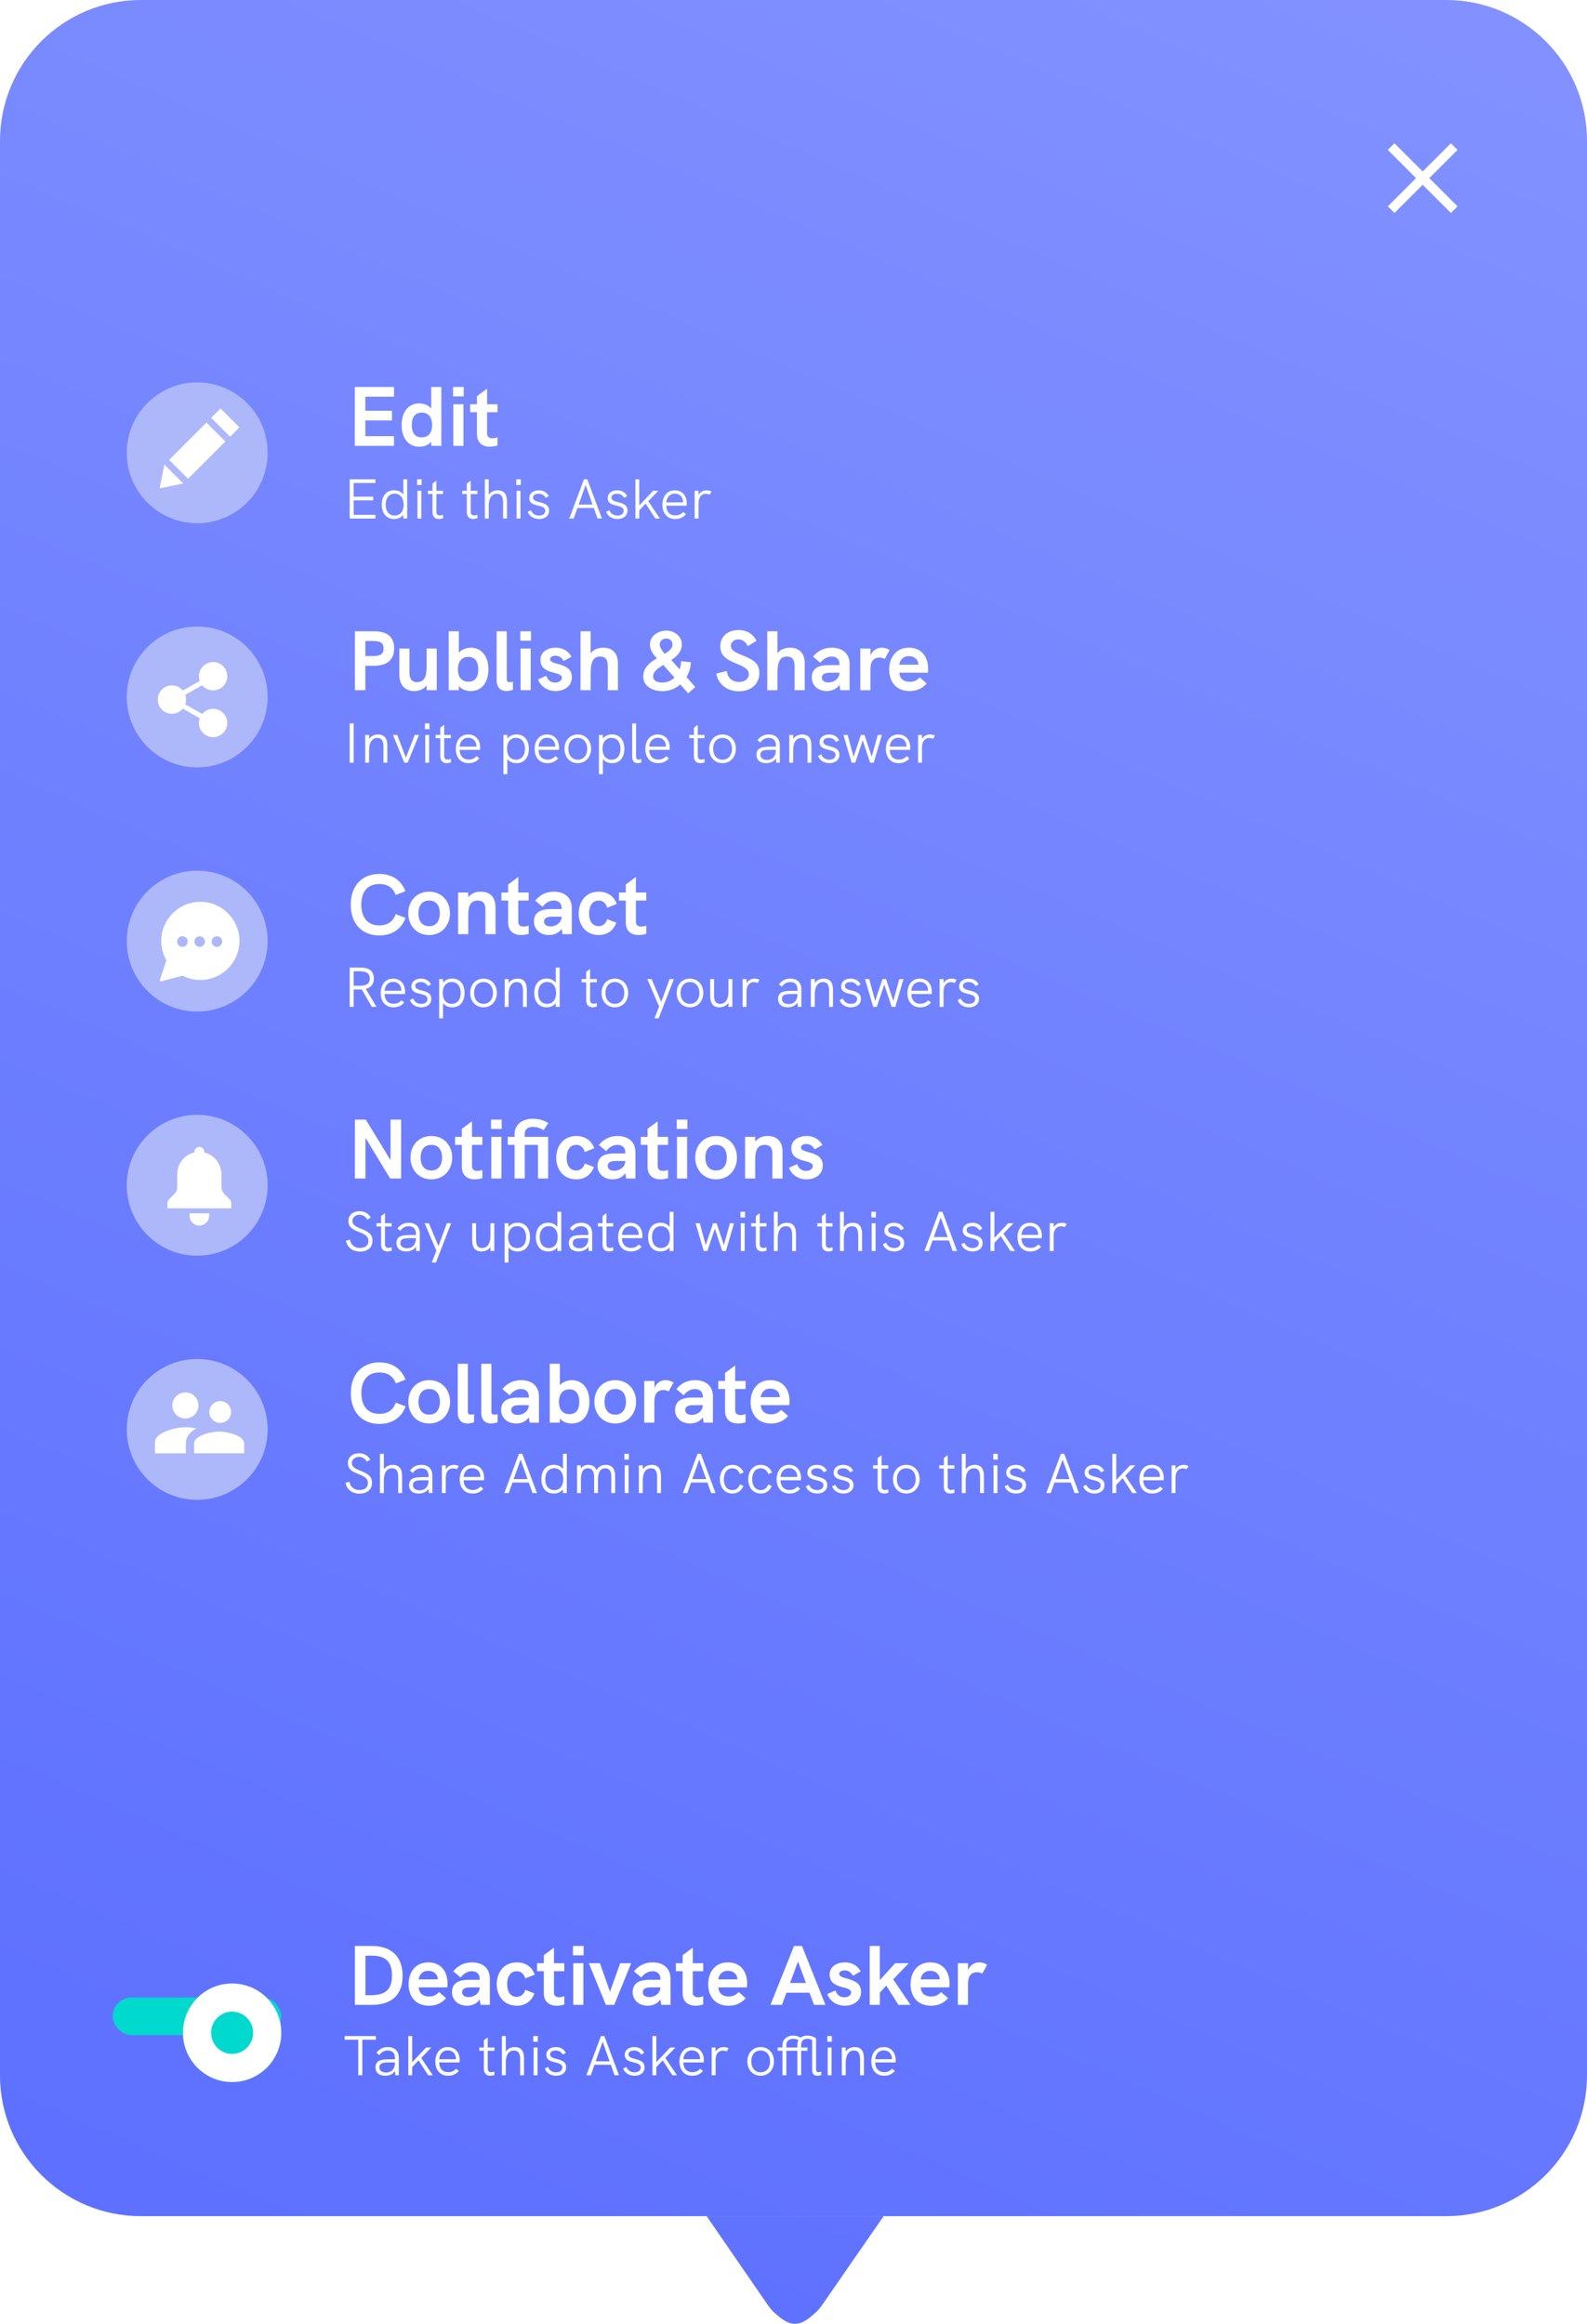 <svg width="338" height="495" viewBox="0 0 338 495" fill="none" xmlns="http://www.w3.org/2000/svg">
<g filter="url(#filter0_b_1858_2582)">
<path d="M0 30C0 13.431 13.431 0 30 0H308C324.569 0 338 13.431 338 30V442C338 458.569 324.569 472 308 472H169H30C13.431 472 0 458.569 0 442V30Z" fill="url(#paint0_linear_1858_2582)" fill-opacity="0.95"/>
<path d="M188.196 472L175.119 490.892C174.745 491.431 174.328 491.943 173.852 492.395C170.281 495.786 168.322 495.781 164.759 492.385C164.282 491.93 163.863 491.415 163.489 490.872L150.5 472H188.196Z" fill="url(#paint1_linear_1858_2582)" fill-opacity="0.95"/>
<g clip-path="url(#clip0_1858_2582)">
<path d="M75.584 427H79.202C83.45 427 85.754 424.822 85.754 420.826C85.754 416.758 83.378 414.454 79.22 414.454H75.584V427ZM77.834 424.93V416.524H79.184C82.154 416.524 83.486 417.838 83.486 420.736C83.486 423.688 82.154 424.93 78.986 424.93H77.834ZM95.318 422.446C95.318 419.98 93.986 417.946 91.232 417.946C88.28 417.946 87.02 420.286 87.02 422.608C87.02 424.984 88.316 427.18 91.376 427.18C92.87 427.18 94.04 426.658 95.012 425.578L93.518 424.264C92.906 424.966 92.186 425.218 91.394 425.218C89.99 425.218 89.27 424.444 89.18 423.274H95.264C95.3 422.986 95.318 422.716 95.318 422.446ZM89.162 421.564C89.288 420.682 89.9 419.746 91.214 419.746C92.348 419.746 93.212 420.43 93.248 421.564H89.162ZM100.53 417.946C98.91 417.946 97.596 418.576 96.534 419.854L98.1 421.168C98.748 420.304 99.594 419.836 100.494 419.836C101.52 419.836 102.168 420.43 102.168 421.402V421.654H99.954C98.946 421.654 98.19 421.78 97.596 422.05C96.732 422.446 96.264 423.238 96.264 424.282C96.264 425.974 97.596 427.18 99.468 427.18C100.638 427.18 101.646 426.676 102.168 425.848L102.348 427H104.328V421.402C104.328 419.26 102.87 417.946 100.53 417.946ZM99.81 425.344C98.946 425.344 98.424 424.948 98.424 424.318C98.424 423.994 98.55 423.742 98.784 423.58C99.072 423.364 99.504 423.274 100.242 423.274H102.168C102.168 424.426 101.106 425.344 99.81 425.344ZM110.095 427.18C111.859 427.18 113.227 426.208 113.821 424.552L111.859 423.796C111.625 424.714 110.941 425.29 110.077 425.29C108.565 425.29 108.007 423.994 108.007 422.59C108.007 421.186 108.583 419.836 110.077 419.836C110.959 419.836 111.625 420.43 111.859 421.366L113.911 420.556C113.227 418.792 111.841 417.946 110.077 417.946C107.179 417.946 105.793 420.25 105.793 422.59C105.793 424.93 107.197 427.18 110.095 427.18ZM120.195 419.836V418.126H117.981V414.814L115.821 416.416V418.126H114.381V419.836H115.821V424.516C115.821 426.406 117.081 427.18 118.575 427.18C119.115 427.18 119.655 427.09 120.195 426.91V425.182C119.799 425.308 119.421 425.38 119.115 425.38C118.413 425.38 117.981 425.056 117.981 424.354V419.836H120.195ZM122.034 416.452H124.302V414.454H122.034V416.452ZM122.088 427H124.248V418.126H122.088V427ZM129.032 427H130.814L134.432 418.126H132.092L129.914 424.192L127.772 418.126H125.414L129.032 427ZM139.009 417.946C137.389 417.946 136.075 418.576 135.013 419.854L136.579 421.168C137.227 420.304 138.073 419.836 138.973 419.836C139.999 419.836 140.647 420.43 140.647 421.402V421.654H138.433C137.425 421.654 136.669 421.78 136.075 422.05C135.211 422.446 134.743 423.238 134.743 424.282C134.743 425.974 136.075 427.18 137.947 427.18C139.117 427.18 140.125 426.676 140.647 425.848L140.827 427H142.807V421.402C142.807 419.26 141.349 417.946 139.009 417.946ZM138.289 425.344C137.425 425.344 136.903 424.948 136.903 424.318C136.903 423.994 137.029 423.742 137.263 423.58C137.551 423.364 137.983 423.274 138.721 423.274H140.647C140.647 424.426 139.585 425.344 138.289 425.344ZM149.762 419.836V418.126H147.548V414.814L145.388 416.416V418.126H143.948V419.836H145.388V424.516C145.388 426.406 146.648 427.18 148.142 427.18C148.682 427.18 149.222 427.09 149.762 426.91V425.182C149.366 425.308 148.988 425.38 148.682 425.38C147.98 425.38 147.548 425.056 147.548 424.354V419.836H149.762ZM159.127 422.446C159.127 419.98 157.795 417.946 155.041 417.946C152.089 417.946 150.829 420.286 150.829 422.608C150.829 424.984 152.125 427.18 155.185 427.18C156.679 427.18 157.849 426.658 158.821 425.578L157.327 424.264C156.715 424.966 155.995 425.218 155.203 425.218C153.799 425.218 153.079 424.444 152.989 423.274H159.073C159.109 422.986 159.127 422.716 159.127 422.446ZM152.971 421.564C153.097 420.682 153.709 419.746 155.023 419.746C156.157 419.746 157.021 420.43 157.057 421.564H152.971ZM173.36 427H175.808L170.804 414.454H169.112L164.09 427H166.538L167.492 424.408H172.406L173.36 427ZM168.266 422.338L169.958 417.766L171.65 422.338H168.266ZM179.933 427.18C181.607 427.18 183.389 426.28 183.389 424.21C183.389 420.97 178.745 421.762 178.745 420.412C178.745 419.998 179.177 419.656 179.879 419.656C180.851 419.656 181.337 420.232 181.643 420.79L183.317 419.872C182.651 418.666 181.481 417.946 179.951 417.946C178.241 417.946 176.693 418.828 176.693 420.538C176.693 423.832 181.265 422.842 181.265 424.336C181.265 424.804 180.833 425.38 179.825 425.38C178.637 425.38 178.169 424.57 177.935 423.922L176.207 424.696C176.639 426.046 178.061 427.18 179.933 427.18ZM185.229 427H187.389V424.408L188.757 422.896L191.349 427H193.923L190.233 421.564L193.545 418.126H190.647L187.389 421.726V414.454H185.229V427ZM202.228 422.446C202.228 419.98 200.896 417.946 198.142 417.946C195.19 417.946 193.93 420.286 193.93 422.608C193.93 424.984 195.226 427.18 198.286 427.18C199.78 427.18 200.95 426.658 201.922 425.578L200.428 424.264C199.816 424.966 199.096 425.218 198.304 425.218C196.9 425.218 196.18 424.444 196.09 423.274H202.174C202.21 422.986 202.228 422.716 202.228 422.446ZM196.072 421.564C196.198 420.682 196.81 419.746 198.124 419.746C199.258 419.746 200.122 420.43 200.158 421.564H196.072ZM208.556 417.946C207.548 417.946 206.558 418.54 206.18 419.638V418.126H204.002V427H206.162V422.536C206.162 420.862 206.81 420.052 208.124 420.052C208.556 420.052 208.898 420.16 209.204 420.358L210.248 418.45C209.672 418.09 209.15 417.946 208.556 417.946Z" fill="white"/>
<path d="M76.3 442H77.164V434.428H80.068V433.636H73.408V434.428H76.3V442ZM82.589 435.988C81.581 435.988 80.813 436.372 80.177 437.2L80.777 437.704C81.257 437.044 81.833 436.72 82.577 436.72C83.573 436.72 84.113 437.284 84.113 438.316V438.592H82.901C81.737 438.592 81.101 438.7 80.645 438.964C80.213 439.228 79.973 439.684 79.973 440.284C79.973 441.424 80.729 442.096 82.013 442.096C82.949 442.096 83.669 441.748 84.137 441.088L84.185 442H84.941V438.316C84.941 436.84 84.077 435.988 82.589 435.988ZM82.253 441.412C81.365 441.412 80.801 440.992 80.801 440.332C80.801 439.996 80.909 439.732 81.125 439.564C81.413 439.336 81.881 439.264 82.973 439.264H84.113V439.348C84.113 440.608 83.393 441.412 82.253 441.412ZM86.959 442H87.787V440.26L89.143 438.82L91.207 442H92.191L89.707 438.304L91.855 436.084H90.739L87.787 439.216V433.636H86.959V442ZM97.91 438.748C97.91 437.404 97.154 435.988 95.342 435.988C93.626 435.988 92.714 437.404 92.714 439.072C92.714 440.752 93.638 442.096 95.438 442.096C96.35 442.096 97.034 441.832 97.73 441.1L97.154 440.596C96.614 441.172 96.098 441.34 95.45 441.34C94.286 441.34 93.566 440.56 93.542 439.264H97.874C97.898 439.12 97.91 438.916 97.91 438.748ZM95.342 436.684C96.434 436.684 97.046 437.416 97.106 438.376C97.106 438.484 97.118 438.544 97.118 438.568H93.542C93.614 437.524 94.274 436.684 95.342 436.684ZM105.31 441.208C105.046 441.292 104.818 441.34 104.614 441.34C104.146 441.34 103.882 441.076 103.882 440.5V436.78H105.31V436.084H103.882V433.924L103.054 434.548V436.084H102.07V436.78H103.054V440.608C103.054 441.652 103.63 442.096 104.422 442.096C104.698 442.096 105.01 442.036 105.322 441.94L105.31 441.208ZM109.677 435.988C108.825 435.988 108.105 436.348 107.721 436.948V433.636H106.893V442H107.721V439.276C107.721 437.644 108.357 436.72 109.485 436.72C110.373 436.72 110.781 437.296 110.781 438.58V442H111.609V438.376C111.609 436.804 110.949 435.988 109.677 435.988ZM113.583 434.86H114.543V433.636H113.583V434.86ZM113.655 442H114.483V436.084H113.655V442ZM118.454 442.096C119.594 442.096 120.578 441.496 120.578 440.296C120.578 438.052 117.158 438.94 117.158 437.536C117.158 437.02 117.626 436.72 118.358 436.72C119.09 436.72 119.558 437.056 119.846 437.584L120.506 437.224C120.098 436.384 119.33 435.988 118.382 435.988C117.194 435.988 116.354 436.624 116.354 437.656C116.354 439.756 119.762 438.772 119.762 440.344C119.762 440.968 119.246 441.364 118.442 441.364C117.518 441.364 116.942 440.848 116.726 440.236L116.03 440.548C116.342 441.496 117.29 442.096 118.454 442.096ZM130.889 442H131.837L128.705 433.636H127.997L124.877 442H125.813L126.617 439.756H130.097L130.889 442ZM126.869 439.024L128.357 434.848L129.833 439.024H126.869ZM135.153 442.096C136.293 442.096 137.277 441.496 137.277 440.296C137.277 438.052 133.857 438.94 133.857 437.536C133.857 437.02 134.325 436.72 135.057 436.72C135.789 436.72 136.257 437.056 136.545 437.584L137.205 437.224C136.797 436.384 136.029 435.988 135.081 435.988C133.893 435.988 133.053 436.624 133.053 437.656C133.053 439.756 136.461 438.772 136.461 440.344C136.461 440.968 135.945 441.364 135.141 441.364C134.217 441.364 133.641 440.848 133.425 440.236L132.729 440.548C133.041 441.496 133.989 442.096 135.153 442.096ZM138.955 442H139.783V440.26L141.139 438.82L143.203 442H144.187L141.703 438.304L143.851 436.084H142.735L139.783 439.216V433.636H138.955V442ZM149.906 438.748C149.906 437.404 149.15 435.988 147.338 435.988C145.622 435.988 144.71 437.404 144.71 439.072C144.71 440.752 145.634 442.096 147.434 442.096C148.346 442.096 149.03 441.832 149.726 441.1L149.15 440.596C148.61 441.172 148.094 441.34 147.446 441.34C146.282 441.34 145.562 440.56 145.538 439.264H149.87C149.894 439.12 149.906 438.916 149.906 438.748ZM147.338 436.684C148.43 436.684 149.042 437.416 149.102 438.376C149.102 438.484 149.114 438.544 149.114 438.568H145.538C145.61 437.524 146.27 436.684 147.338 436.684ZM154.156 435.988C153.556 435.988 152.836 436.192 152.404 436.972V436.084H151.576V442H152.404V438.7C152.404 437.416 153.076 436.732 153.988 436.732C154.24 436.732 154.492 436.792 154.768 436.912L155.176 436.24C154.852 436.06 154.516 435.988 154.156 435.988ZM162.002 442.096C163.694 442.096 164.846 440.776 164.846 439.036C164.846 437.284 163.682 435.988 162.002 435.988C160.31 435.988 159.17 437.284 159.17 439.036C159.17 440.788 160.31 442.096 162.002 442.096ZM162.002 441.364C160.742 441.364 159.998 440.38 159.998 439.036C159.998 437.704 160.73 436.72 162.002 436.72C163.262 436.72 164.018 437.692 164.018 439.036C164.018 440.356 163.274 441.364 162.002 441.364ZM174.054 442.096C174.318 442.096 174.63 442.024 174.93 441.94L174.918 441.232C174.702 441.304 174.486 441.34 174.354 441.34C174.006 441.34 173.802 441.136 173.802 440.656V434.128C173.238 433.744 172.662 433.54 171.918 433.54C171.354 433.54 170.85 433.696 170.478 433.996C170.022 433.684 169.434 433.54 168.906 433.54C167.658 433.54 166.65 434.32 166.65 435.544V436.084H165.63V436.78H166.65V442H167.478V436.78H169.818V442H170.634V436.78H171.978V436.084H170.634V435.616C170.634 434.644 171.102 434.224 171.954 434.224C172.314 434.224 172.686 434.32 172.974 434.488V440.872C172.974 441.724 173.394 442.096 174.054 442.096ZM167.478 436.084V435.556C167.478 434.764 168.006 434.224 168.942 434.224C169.362 434.224 169.77 434.332 170.07 434.524C169.914 434.788 169.818 435.148 169.818 435.604V436.084H167.478ZM176.208 434.86H177.168V433.636H176.208V434.86ZM176.28 442H177.108V436.084H176.28V442ZM182.075 435.988C181.223 435.988 180.503 436.348 180.119 436.948V436.084H179.291V442H180.119V439.348C180.119 437.68 180.767 436.72 181.883 436.72C182.771 436.72 183.179 437.308 183.179 438.58V442H184.007V438.376C184.007 436.804 183.347 435.988 182.075 435.988ZM190.769 438.748C190.769 437.404 190.013 435.988 188.201 435.988C186.485 435.988 185.573 437.404 185.573 439.072C185.573 440.752 186.497 442.096 188.297 442.096C189.209 442.096 189.893 441.832 190.589 441.1L190.013 440.596C189.473 441.172 188.957 441.34 188.309 441.34C187.145 441.34 186.425 440.56 186.401 439.264H190.733C190.757 439.12 190.769 438.916 190.769 438.748ZM188.201 436.684C189.293 436.684 189.905 437.416 189.965 438.376C189.965 438.484 189.977 438.544 189.977 438.568H186.401C186.473 437.524 187.133 436.684 188.201 436.684Z" fill="white"/>
</g>
<rect x="24" y="425.441" width="35.909" height="8" rx="4" fill="#00D9CD"/>
<g filter="url(#filter1_d_1858_2582)">
<ellipse cx="49.435" cy="429.941" rx="10.473" ry="10.5" fill="#00D9CD"/>
<path d="M56.909 429.941C56.909 434.091 53.556 437.441 49.435 437.441C45.315 437.441 41.962 434.091 41.962 429.941C41.962 425.792 45.315 422.441 49.435 422.441C53.556 422.441 56.909 425.792 56.909 429.941Z" stroke="white" stroke-width="6"/>
</g>
<path fill-rule="evenodd" clip-rule="evenodd" d="M42 319.441C50.284 319.441 57 312.726 57 304.441C57 296.157 50.284 289.441 42 289.441C33.716 289.441 27 296.157 27 304.441C27 312.726 33.716 319.441 42 319.441Z" fill="#ADB8FA"/>
<path d="M39.494 302.115C41.033 302.115 42.269 300.873 42.269 299.333C42.269 297.794 41.033 296.559 39.494 296.559C37.955 296.559 36.706 297.8 36.706 299.34C36.706 300.879 37.948 302.115 39.494 302.115ZM39.576 303.971C37.384 303.971 33 305.054 33 307.214V309.533H39.576V307.449C39.576 306.663 39.887 305.282 41.807 304.23C40.989 304.065 40.197 303.971 39.576 303.971Z" fill="white"/>
<path d="M46.672 304.898C48.446 304.898 52 305.753 52 307.445V309.529H41.344V307.445C41.344 305.753 44.898 304.898 46.672 304.898ZM46.907 298.41C48.187 298.41 49.219 299.449 49.219 300.729C49.219 302.008 48.186 303.047 46.907 303.047C45.627 303.047 44.588 302.008 44.588 300.729C44.588 299.449 45.627 298.41 46.907 298.41Z" fill="white"/>
<g clip-path="url(#clip1_1858_2582)">
<path d="M80.804 303.27C83.486 303.27 85.502 301.956 86.402 299.526L84.296 298.734C83.756 300.318 82.532 301.128 80.804 301.128C78.392 301.128 76.97 299.526 76.97 296.7C76.97 293.892 78.374 292.308 80.804 292.308C82.514 292.308 83.738 293.082 84.296 294.648L86.366 293.838C85.448 291.444 83.45 290.166 80.804 290.166C77.096 290.166 74.72 292.704 74.72 296.718C74.72 300.732 77.096 303.27 80.804 303.27ZM91.412 303.18C94.148 303.18 95.858 301.056 95.858 298.554C95.858 296.034 94.148 293.946 91.412 293.946C88.658 293.946 86.966 296.034 86.966 298.554C86.966 301.056 88.658 303.18 91.412 303.18ZM91.412 301.29C89.774 301.29 89.126 299.994 89.126 298.554C89.126 297.096 89.774 295.836 91.412 295.836C93.05 295.836 93.698 297.096 93.698 298.554C93.698 299.994 93.05 301.29 91.412 301.29ZM99.582 303.18C99.996 303.18 100.482 303.09 100.968 302.91V301.182C100.716 301.254 100.482 301.29 100.284 301.29C99.888 301.29 99.654 301.128 99.654 300.732V290.454H97.494V300.876C97.494 302.46 98.376 303.18 99.582 303.18ZM104.592 303.18C105.006 303.18 105.492 303.09 105.978 302.91V301.182C105.726 301.254 105.492 301.29 105.294 301.29C104.898 301.29 104.664 301.128 104.664 300.732V290.454H102.504V300.876C102.504 302.46 103.386 303.18 104.592 303.18ZM110.989 293.946C109.369 293.946 108.055 294.576 106.993 295.854L108.559 297.168C109.207 296.304 110.053 295.836 110.953 295.836C111.979 295.836 112.627 296.43 112.627 297.402V297.654H110.413C109.405 297.654 108.649 297.78 108.055 298.05C107.191 298.446 106.723 299.238 106.723 300.282C106.723 301.974 108.055 303.18 109.927 303.18C111.097 303.18 112.105 302.676 112.627 301.848L112.807 303H114.787V297.402C114.787 295.26 113.329 293.946 110.989 293.946ZM110.269 301.344C109.405 301.344 108.883 300.948 108.883 300.318C108.883 299.994 109.009 299.742 109.243 299.58C109.531 299.364 109.963 299.274 110.701 299.274H112.627C112.627 300.426 111.565 301.344 110.269 301.344ZM121.795 293.946C120.787 293.946 119.797 294.36 119.239 295.026V290.454H117.079V303H119.239V302.118C119.851 302.874 120.841 303.18 121.795 303.18C124.207 303.18 125.539 301.218 125.539 298.554C125.539 295.656 123.973 293.946 121.795 293.946ZM121.273 301.182C119.707 301.182 119.041 300.048 119.041 298.572C119.041 297.096 119.707 295.908 121.255 295.908C122.695 295.908 123.379 296.916 123.379 298.572C123.379 300.21 122.713 301.182 121.273 301.182ZM131.033 303.18C133.769 303.18 135.479 301.056 135.479 298.554C135.479 296.034 133.769 293.946 131.033 293.946C128.279 293.946 126.587 296.034 126.587 298.554C126.587 301.056 128.279 303.18 131.033 303.18ZM131.033 301.29C129.395 301.29 128.747 299.994 128.747 298.554C128.747 297.096 129.395 295.836 131.033 295.836C132.671 295.836 133.319 297.096 133.319 298.554C133.319 299.994 132.671 301.29 131.033 301.29ZM141.759 293.946C140.751 293.946 139.761 294.54 139.383 295.638V294.126H137.205V303H139.365V298.536C139.365 296.862 140.013 296.052 141.327 296.052C141.759 296.052 142.101 296.16 142.407 296.358L143.451 294.45C142.875 294.09 142.353 293.946 141.759 293.946ZM148.044 293.946C146.424 293.946 145.11 294.576 144.048 295.854L145.614 297.168C146.262 296.304 147.108 295.836 148.008 295.836C149.034 295.836 149.682 296.43 149.682 297.402V297.654H147.468C146.46 297.654 145.704 297.78 145.11 298.05C144.246 298.446 143.778 299.238 143.778 300.282C143.778 301.974 145.11 303.18 146.982 303.18C148.152 303.18 149.16 302.676 149.682 301.848L149.862 303H151.842V297.402C151.842 295.26 150.384 293.946 148.044 293.946ZM147.324 301.344C146.46 301.344 145.938 300.948 145.938 300.318C145.938 299.994 146.064 299.742 146.298 299.58C146.586 299.364 147.018 299.274 147.756 299.274H149.682C149.682 300.426 148.62 301.344 147.324 301.344ZM158.797 295.836V294.126H156.583V290.814L154.423 292.416V294.126H152.983V295.836H154.423V300.516C154.423 302.406 155.683 303.18 157.177 303.18C157.717 303.18 158.257 303.09 158.797 302.91V301.182C158.401 301.308 158.023 301.38 157.717 301.38C157.015 301.38 156.583 301.056 156.583 300.354V295.836H158.797ZM168.162 298.446C168.162 295.98 166.83 293.946 164.076 293.946C161.124 293.946 159.864 296.286 159.864 298.608C159.864 300.984 161.16 303.18 164.22 303.18C165.714 303.18 166.884 302.658 167.856 301.578L166.362 300.264C165.75 300.966 165.03 301.218 164.238 301.218C162.834 301.218 162.114 300.444 162.024 299.274H168.108C168.144 298.986 168.162 298.716 168.162 298.446ZM162.006 297.564C162.132 296.682 162.744 295.746 164.058 295.746C165.192 295.746 166.056 296.43 166.092 297.564H162.006Z" fill="white"/>
<path d="M76.528 318.12C78.256 318.12 79.228 317.22 79.228 315.816C79.228 314.652 78.7 313.98 76.84 313.272C75.52 312.768 74.944 312.36 74.944 311.592C74.944 310.884 75.568 310.284 76.444 310.284C77.164 310.284 77.776 310.668 78.136 311.316L78.856 310.872C78.352 309.984 77.524 309.516 76.468 309.516C75.052 309.516 74.092 310.356 74.092 311.628C74.092 312.72 74.68 313.32 76.372 313.956C77.848 314.52 78.364 314.988 78.364 315.888C78.364 316.716 77.752 317.352 76.54 317.352C75.412 317.352 74.596 316.668 74.44 315.588L73.588 315.792C73.816 317.196 74.98 318.12 76.528 318.12ZM83.708 311.988C82.856 311.988 82.136 312.348 81.752 312.948V309.636H80.924V318H81.752V315.276C81.752 313.644 82.388 312.72 83.516 312.72C84.404 312.72 84.812 313.296 84.812 314.58V318H85.64V314.376C85.64 312.804 84.98 311.988 83.708 311.988ZM89.738 311.988C88.73 311.988 87.962 312.372 87.326 313.2L87.926 313.704C88.406 313.044 88.982 312.72 89.726 312.72C90.722 312.72 91.262 313.284 91.262 314.316V314.592H90.05C88.886 314.592 88.25 314.7 87.794 314.964C87.362 315.228 87.122 315.684 87.122 316.284C87.122 317.424 87.878 318.096 89.162 318.096C90.098 318.096 90.818 317.748 91.286 317.088L91.334 318H92.09V314.316C92.09 312.84 91.226 311.988 89.738 311.988ZM89.402 317.412C88.514 317.412 87.95 316.992 87.95 316.332C87.95 315.996 88.058 315.732 88.274 315.564C88.562 315.336 89.03 315.264 90.122 315.264H91.262V315.348C91.262 316.608 90.542 317.412 89.402 317.412ZM96.688 311.988C96.088 311.988 95.368 312.192 94.936 312.972V312.084H94.108V318H94.936V314.7C94.936 313.416 95.608 312.732 96.52 312.732C96.772 312.732 97.024 312.792 97.3 312.912L97.708 312.24C97.384 312.06 97.048 311.988 96.688 311.988ZM103.113 314.748C103.113 313.404 102.357 311.988 100.545 311.988C98.829 311.988 97.917 313.404 97.917 315.072C97.917 316.752 98.841 318.096 100.641 318.096C101.553 318.096 102.237 317.832 102.933 317.1L102.357 316.596C101.817 317.172 101.301 317.34 100.653 317.34C99.489 317.34 98.769 316.56 98.745 315.264H103.077C103.101 315.12 103.113 314.916 103.113 314.748ZM100.545 312.684C101.637 312.684 102.249 313.416 102.309 314.376C102.309 314.484 102.321 314.544 102.321 314.568H98.745C98.817 313.524 99.477 312.684 100.545 312.684ZM113.417 318H114.365L111.233 309.636H110.525L107.405 318H108.341L109.145 315.756H112.625L113.417 318ZM109.397 315.024L110.885 310.848L112.361 315.024H109.397ZM119.892 309.636V312.876C119.448 312.3 118.776 311.976 117.936 311.976C116.292 311.976 115.308 313.188 115.308 315.036C115.308 316.8 116.208 318.096 117.936 318.096C118.8 318.096 119.46 317.76 119.892 317.208V318H120.72V309.636H119.892ZM118.056 317.364C116.796 317.364 116.136 316.38 116.136 315.036C116.136 313.632 116.856 312.708 118.056 312.708C119.244 312.708 119.964 313.632 119.964 315.036C119.964 316.38 119.304 317.364 118.056 317.364ZM129.009 311.988C128.109 311.988 127.449 312.372 127.065 313.128C126.765 312.348 126.153 311.988 125.325 311.988C124.665 311.988 124.065 312.216 123.693 312.804V312.084H122.889L122.901 318H123.729V315.156C123.729 313.812 124.053 312.72 125.205 312.72C126.237 312.72 126.537 313.596 126.537 314.58V318H127.365V315.156C127.365 313.824 127.689 312.72 128.889 312.72C130.185 312.72 130.185 314.028 130.185 314.532V318H131.013V314.304C131.013 312.924 130.425 311.988 129.009 311.988ZM132.977 310.86H133.937V309.636H132.977V310.86ZM133.049 318H133.877V312.084H133.049V318ZM138.845 311.988C137.993 311.988 137.273 312.348 136.889 312.948V312.084H136.061V318H136.889V315.348C136.889 313.68 137.537 312.72 138.653 312.72C139.541 312.72 139.949 313.308 139.949 314.58V318H140.777V314.376C140.777 312.804 140.117 311.988 138.845 311.988ZM151.456 318H152.404L149.272 309.636H148.564L145.444 318H146.38L147.184 315.756H150.664L151.456 318ZM147.436 315.024L148.924 310.848L150.4 315.024H147.436ZM155.999 318.096C157.067 318.096 157.931 317.532 158.327 316.452L157.559 316.164C157.331 316.92 156.743 317.364 155.999 317.364C154.727 317.364 154.163 316.272 154.163 315.06C154.163 313.848 154.727 312.72 155.987 312.72C156.731 312.72 157.319 313.176 157.595 313.932L158.387 313.62C157.919 312.516 157.043 311.988 155.987 311.988C154.199 311.988 153.323 313.5 153.323 315.06C153.323 316.704 154.283 318.096 155.999 318.096ZM162.034 318.096C163.102 318.096 163.966 317.532 164.362 316.452L163.594 316.164C163.366 316.92 162.778 317.364 162.034 317.364C160.762 317.364 160.198 316.272 160.198 315.06C160.198 313.848 160.762 312.72 162.022 312.72C162.766 312.72 163.354 313.176 163.63 313.932L164.422 313.62C163.954 312.516 163.078 311.988 162.022 311.988C160.234 311.988 159.358 313.5 159.358 315.06C159.358 316.704 160.318 318.096 162.034 318.096ZM170.601 314.748C170.601 313.404 169.845 311.988 168.033 311.988C166.317 311.988 165.405 313.404 165.405 315.072C165.405 316.752 166.329 318.096 168.129 318.096C169.041 318.096 169.725 317.832 170.421 317.1L169.845 316.596C169.305 317.172 168.789 317.34 168.141 317.34C166.977 317.34 166.257 316.56 166.233 315.264H170.565C170.589 315.12 170.601 314.916 170.601 314.748ZM168.033 312.684C169.125 312.684 169.737 313.416 169.797 314.376C169.797 314.484 169.809 314.544 169.809 314.568H166.233C166.305 313.524 166.965 312.684 168.033 312.684ZM174.06 318.096C175.2 318.096 176.184 317.496 176.184 316.296C176.184 314.052 172.764 314.94 172.764 313.536C172.764 313.02 173.232 312.72 173.964 312.72C174.696 312.72 175.164 313.056 175.452 313.584L176.112 313.224C175.704 312.384 174.936 311.988 173.988 311.988C172.8 311.988 171.96 312.624 171.96 313.656C171.96 315.756 175.368 314.772 175.368 316.344C175.368 316.968 174.852 317.364 174.048 317.364C173.124 317.364 172.548 316.848 172.332 316.236L171.636 316.548C171.948 317.496 172.896 318.096 174.06 318.096ZM179.65 318.096C180.79 318.096 181.774 317.496 181.774 316.296C181.774 314.052 178.354 314.94 178.354 313.536C178.354 313.02 178.822 312.72 179.554 312.72C180.286 312.72 180.754 313.056 181.042 313.584L181.702 313.224C181.294 312.384 180.526 311.988 179.578 311.988C178.39 311.988 177.55 312.624 177.55 313.656C177.55 315.756 180.958 314.772 180.958 316.344C180.958 316.968 180.442 317.364 179.638 317.364C178.714 317.364 178.138 316.848 177.922 316.236L177.226 316.548C177.538 317.496 178.486 318.096 179.65 318.096ZM189.181 317.208C188.917 317.292 188.689 317.34 188.485 317.34C188.017 317.34 187.753 317.076 187.753 316.5V312.78H189.181V312.084H187.753V309.924L186.925 310.548V312.084H185.941V312.78H186.925V316.608C186.925 317.652 187.501 318.096 188.293 318.096C188.569 318.096 188.881 318.036 189.193 317.94L189.181 317.208ZM193.021 318.096C194.713 318.096 195.865 316.776 195.865 315.036C195.865 313.284 194.701 311.988 193.021 311.988C191.329 311.988 190.189 313.284 190.189 315.036C190.189 316.788 191.329 318.096 193.021 318.096ZM193.021 317.364C191.761 317.364 191.017 316.38 191.017 315.036C191.017 313.704 191.749 312.72 193.021 312.72C194.281 312.72 195.037 313.692 195.037 315.036C195.037 316.356 194.293 317.364 193.021 317.364ZM203.267 317.208C203.003 317.292 202.775 317.34 202.571 317.34C202.103 317.34 201.839 317.076 201.839 316.5V312.78H203.267V312.084H201.839V309.924L201.011 310.548V312.084H200.027V312.78H201.011V316.608C201.011 317.652 201.587 318.096 202.379 318.096C202.655 318.096 202.967 318.036 203.279 317.94L203.267 317.208ZM207.634 311.988C206.782 311.988 206.062 312.348 205.678 312.948V309.636H204.85V318H205.678V315.276C205.678 313.644 206.314 312.72 207.442 312.72C208.33 312.72 208.738 313.296 208.738 314.58V318H209.566V314.376C209.566 312.804 208.906 311.988 207.634 311.988ZM211.54 310.86H212.5V309.636H211.54V310.86ZM211.612 318H212.44V312.084H211.612V318ZM216.411 318.096C217.551 318.096 218.535 317.496 218.535 316.296C218.535 314.052 215.115 314.94 215.115 313.536C215.115 313.02 215.583 312.72 216.315 312.72C217.047 312.72 217.515 313.056 217.803 313.584L218.463 313.224C218.055 312.384 217.287 311.988 216.339 311.988C215.151 311.988 214.311 312.624 214.311 313.656C214.311 315.756 217.719 314.772 217.719 316.344C217.719 316.968 217.203 317.364 216.399 317.364C215.475 317.364 214.899 316.848 214.683 316.236L213.987 316.548C214.299 317.496 215.247 318.096 216.411 318.096ZM228.846 318H229.794L226.662 309.636H225.954L222.834 318H223.77L224.574 315.756H228.054L228.846 318ZM224.826 315.024L226.314 310.848L227.79 315.024H224.826ZM233.11 318.096C234.25 318.096 235.234 317.496 235.234 316.296C235.234 314.052 231.814 314.94 231.814 313.536C231.814 313.02 232.282 312.72 233.014 312.72C233.746 312.72 234.214 313.056 234.502 313.584L235.162 313.224C234.754 312.384 233.986 311.988 233.038 311.988C231.85 311.988 231.01 312.624 231.01 313.656C231.01 315.756 234.418 314.772 234.418 316.344C234.418 316.968 233.902 317.364 233.098 317.364C232.174 317.364 231.598 316.848 231.382 316.236L230.686 316.548C230.998 317.496 231.946 318.096 233.11 318.096ZM236.912 318H237.74V316.26L239.096 314.82L241.16 318H242.144L239.66 314.304L241.808 312.084H240.692L237.74 315.216V309.636H236.912V318ZM247.863 314.748C247.863 313.404 247.107 311.988 245.295 311.988C243.579 311.988 242.667 313.404 242.667 315.072C242.667 316.752 243.591 318.096 245.391 318.096C246.303 318.096 246.987 317.832 247.683 317.1L247.107 316.596C246.567 317.172 246.051 317.34 245.403 317.34C244.239 317.34 243.519 316.56 243.495 315.264H247.827C247.851 315.12 247.863 314.916 247.863 314.748ZM245.295 312.684C246.387 312.684 246.999 313.416 247.059 314.376C247.059 314.484 247.071 314.544 247.071 314.568H243.495C243.567 313.524 244.227 312.684 245.295 312.684ZM252.113 311.988C251.513 311.988 250.793 312.192 250.361 312.972V312.084H249.533V318H250.361V314.7C250.361 313.416 251.033 312.732 251.945 312.732C252.197 312.732 252.449 312.792 252.725 312.912L253.133 312.24C252.809 312.06 252.473 311.988 252.113 311.988Z" fill="white"/>
</g>
<path fill-rule="evenodd" clip-rule="evenodd" d="M296.283 31.93L296.99 31.223L309.718 43.95L309.011 44.657L296.283 31.93Z" fill="white" stroke="white"/>
<path fill-rule="evenodd" clip-rule="evenodd" d="M296.99 44.656L296.283 43.949L309.011 31.221L309.718 31.928L296.99 44.656Z" fill="white" stroke="white"/>
<path fill-rule="evenodd" clip-rule="evenodd" d="M42 163.441C50.284 163.441 57 156.726 57 148.441C57 140.157 50.284 133.441 42 133.441C33.716 133.441 27 140.157 27 148.441C27 156.726 33.716 163.441 42 163.441Z" fill="#ADB8FA"/>
<path d="M45.386 150.962C44.453 150.962 43.618 151.388 43.064 152.055L39.459 150.008C39.571 149.693 39.633 149.354 39.633 149C39.633 148.647 39.571 148.308 39.459 147.992L43.064 145.945C43.618 146.612 44.453 147.038 45.386 147.038C47.051 147.038 48.405 145.683 48.405 144.019C48.405 142.354 47.051 141 45.386 141C43.722 141 42.368 142.354 42.368 144.018C42.368 144.372 42.429 144.711 42.542 145.027L38.937 147.074C38.383 146.407 37.547 145.982 36.615 145.982C34.95 145.982 33.596 147.336 33.596 149C33.596 150.665 34.95 152.019 36.615 152.019C37.547 152.019 38.383 151.593 38.937 150.926L42.542 152.973C42.429 153.289 42.368 153.628 42.368 153.981C42.368 155.646 43.722 157 45.386 157C47.051 157 48.405 155.646 48.405 153.981C48.405 152.317 47.051 150.962 45.386 150.962Z" fill="white"/>
<g clip-path="url(#clip2_1858_2582)">
<path d="M75.584 147H77.816V141.798H79.688C82.46 141.798 83.954 140.502 83.954 138.072C83.954 135.678 82.496 134.454 79.688 134.454H75.584V147ZM77.816 139.728V136.524H79.454C81.056 136.524 81.704 136.974 81.704 138.108C81.704 139.242 81.038 139.728 79.454 139.728H77.816ZM90.86 138.126V141.492C90.86 143.076 90.86 145.29 88.844 145.29C87.206 145.29 87.206 143.742 87.206 143.13V138.126H85.046V143.67C85.046 145.56 85.982 147.18 88.214 147.18C89.258 147.18 90.23 146.82 90.86 145.974V147H93.02V138.126H90.86ZM100.279 137.946C99.271 137.946 98.281 138.36 97.723 139.026V134.454H95.563V147H97.723V146.118C98.335 146.874 99.325 147.18 100.279 147.18C102.691 147.18 104.023 145.218 104.023 142.554C104.023 139.656 102.457 137.946 100.279 137.946ZM99.757 145.182C98.191 145.182 97.525 144.048 97.525 142.572C97.525 141.096 98.191 139.908 99.739 139.908C101.179 139.908 101.863 140.916 101.863 142.572C101.863 144.21 101.197 145.182 99.757 145.182ZM107.862 147.18C108.276 147.18 108.762 147.09 109.248 146.91V145.182C108.996 145.254 108.762 145.29 108.564 145.29C108.168 145.29 107.934 145.128 107.934 144.732V134.454H105.774V144.876C105.774 146.46 106.656 147.18 107.862 147.18ZM110.819 136.452H113.087V134.454H110.819V136.452ZM110.873 147H113.033V138.126H110.873V147ZM118.339 147.18C120.013 147.18 121.795 146.28 121.795 144.21C121.795 140.97 117.151 141.762 117.151 140.412C117.151 139.998 117.583 139.656 118.285 139.656C119.257 139.656 119.743 140.232 120.049 140.79L121.723 139.872C121.057 138.666 119.887 137.946 118.357 137.946C116.647 137.946 115.099 138.828 115.099 140.538C115.099 143.832 119.671 142.842 119.671 144.336C119.671 144.804 119.239 145.38 118.231 145.38C117.043 145.38 116.575 144.57 116.341 143.922L114.613 144.696C115.045 146.046 116.467 147.18 118.339 147.18ZM128.477 137.946C127.307 137.946 126.389 138.36 125.795 139.134V134.454H123.635V147H125.795V143.454C125.795 140.898 126.389 139.836 127.811 139.836C128.927 139.836 129.449 140.466 129.449 141.816V147H131.609V141.276C131.609 139.152 130.475 137.946 128.477 137.946ZM148.086 146.316L146.214 144.21C146.754 143.274 147.096 142.194 147.15 141.042L145.044 140.826C145.044 141.42 144.936 142.014 144.738 142.554L142.974 140.574C144.198 139.746 145.224 138.756 145.224 137.244C145.224 135.588 143.712 134.31 141.894 134.31C140.184 134.31 138.42 135.426 138.42 137.262C138.42 138.594 139.374 139.656 139.914 140.214C138.42 141.078 136.998 142.158 136.998 144.066C136.998 146.082 138.816 147.198 141.12 147.198C142.578 147.198 143.892 146.658 144.9 145.776L146.556 147.666L148.086 146.316ZM140.508 137.298C140.508 136.452 141.174 136.002 141.912 136.002C142.776 136.002 143.226 136.596 143.226 137.28C143.226 138.09 142.506 138.684 141.57 139.26C141.174 138.792 140.508 137.946 140.508 137.298ZM141.066 145.362C139.896 145.362 139.104 144.948 139.104 144.102C139.104 143.058 140.094 142.338 141.264 141.618L143.64 144.318C142.974 144.966 142.092 145.362 141.066 145.362ZM157.372 147.234C159.946 147.234 161.728 145.686 161.728 143.346C161.728 141.564 160.846 140.61 158.164 139.584C156.274 138.846 155.662 138.378 155.662 137.55C155.662 136.776 156.346 136.182 157.246 136.182C158.092 136.182 158.83 136.686 159.262 137.622L161.134 136.47C160.342 134.958 159.01 134.184 157.318 134.184C154.978 134.184 153.412 135.57 153.412 137.604C153.412 139.422 154.348 140.376 156.976 141.402C158.83 142.14 159.478 142.68 159.478 143.544C159.478 144.606 158.668 145.236 157.408 145.236C155.95 145.236 154.96 144.39 154.798 142.896L152.566 143.454C152.926 145.74 154.87 147.234 157.372 147.234ZM168.257 137.946C167.087 137.946 166.169 138.36 165.575 139.134V134.454H163.415V147H165.575V143.454C165.575 140.898 166.169 139.836 167.591 139.836C168.707 139.836 169.229 140.466 169.229 141.816V147H171.389V141.276C171.389 139.152 170.255 137.946 168.257 137.946ZM177.153 137.946C175.533 137.946 174.219 138.576 173.157 139.854L174.723 141.168C175.371 140.304 176.217 139.836 177.117 139.836C178.143 139.836 178.791 140.43 178.791 141.402V141.654H176.577C175.569 141.654 174.813 141.78 174.219 142.05C173.355 142.446 172.887 143.238 172.887 144.282C172.887 145.974 174.219 147.18 176.091 147.18C177.261 147.18 178.269 146.676 178.791 145.848L178.971 147H180.951V141.402C180.951 139.26 179.493 137.946 177.153 137.946ZM176.433 145.344C175.569 145.344 175.047 144.948 175.047 144.318C175.047 143.994 175.173 143.742 175.407 143.58C175.695 143.364 176.127 143.274 176.865 143.274H178.791C178.791 144.426 177.729 145.344 176.433 145.344ZM187.779 137.946C186.771 137.946 185.781 138.54 185.403 139.638V138.126H183.225V147H185.385V142.536C185.385 140.862 186.033 140.052 187.347 140.052C187.779 140.052 188.121 140.16 188.427 140.358L189.471 138.45C188.895 138.09 188.373 137.946 187.779 137.946ZM197.675 142.446C197.675 139.98 196.343 137.946 193.589 137.946C190.637 137.946 189.377 140.286 189.377 142.608C189.377 144.984 190.673 147.18 193.733 147.18C195.227 147.18 196.397 146.658 197.369 145.578L195.875 144.264C195.263 144.966 194.543 145.218 193.751 145.218C192.347 145.218 191.627 144.444 191.537 143.274H197.621C197.657 142.986 197.675 142.716 197.675 142.446ZM191.519 141.564C191.645 140.682 192.257 139.746 193.571 139.746C194.705 139.746 195.569 140.43 195.605 141.564H191.519Z" fill="white"/>
<path d="M74.475 162.441H75.327V154.077H74.475V162.441ZM80.569 156.429C79.717 156.429 78.997 156.789 78.613 157.389V156.525H77.785V162.441H78.613V159.789C78.613 158.121 79.261 157.161 80.377 157.161C81.265 157.161 81.673 157.749 81.673 159.021V162.441H82.501V158.817C82.501 157.245 81.841 156.429 80.569 156.429ZM86.107 162.441H86.815L89.239 156.525H88.327L86.455 161.385L84.595 156.525H83.695L86.107 162.441ZM90.499 155.301H91.459V154.077H90.499V155.301ZM90.57 162.441H91.398V156.525H90.57V162.441ZM96.03 161.649C95.766 161.733 95.538 161.781 95.334 161.781C94.866 161.781 94.602 161.517 94.602 160.941V157.221H96.03V156.525H94.602V154.365L93.774 154.989V156.525H92.79V157.221H93.774V161.049C93.774 162.093 94.35 162.537 95.142 162.537C95.418 162.537 95.73 162.477 96.042 162.381L96.03 161.649ZM102.271 159.189C102.271 157.845 101.515 156.429 99.703 156.429C97.987 156.429 97.075 157.845 97.075 159.513C97.075 161.193 97.999 162.537 99.799 162.537C100.711 162.537 101.395 162.273 102.091 161.541L101.515 161.037C100.975 161.613 100.459 161.781 99.811 161.781C98.647 161.781 97.927 161.001 97.903 159.705H102.235C102.259 159.561 102.271 159.357 102.271 159.189ZM99.703 157.125C100.795 157.125 101.407 157.857 101.467 158.817C101.467 158.925 101.479 158.985 101.479 159.009H97.903C97.975 157.965 98.635 157.125 99.703 157.125ZM110.007 156.417C109.167 156.417 108.495 156.741 108.051 157.317V156.525H107.223V164.889H108.051V161.649C108.483 162.201 109.143 162.537 110.007 162.537C111.735 162.537 112.635 161.241 112.635 159.477C112.635 157.629 111.651 156.417 110.007 156.417ZM109.887 161.805C108.639 161.805 107.979 160.821 107.979 159.477C107.979 158.073 108.699 157.149 109.887 157.149C111.087 157.149 111.807 158.073 111.807 159.477C111.807 160.821 111.147 161.805 109.887 161.805ZM119.064 159.189C119.064 157.845 118.308 156.429 116.496 156.429C114.78 156.429 113.868 157.845 113.868 159.513C113.868 161.193 114.792 162.537 116.592 162.537C117.504 162.537 118.188 162.273 118.884 161.541L118.308 161.037C117.768 161.613 117.252 161.781 116.604 161.781C115.44 161.781 114.72 161.001 114.696 159.705H119.028C119.052 159.561 119.064 159.357 119.064 159.189ZM116.496 157.125C117.588 157.125 118.2 157.857 118.26 158.817C118.26 158.925 118.272 158.985 118.272 159.009H114.696C114.768 157.965 115.428 157.125 116.496 157.125ZM123.051 162.537C124.743 162.537 125.895 161.217 125.895 159.477C125.895 157.725 124.731 156.429 123.051 156.429C121.359 156.429 120.219 157.725 120.219 159.477C120.219 161.229 121.359 162.537 123.051 162.537ZM123.051 161.805C121.791 161.805 121.047 160.821 121.047 159.477C121.047 158.145 121.779 157.161 123.051 157.161C124.311 157.161 125.067 158.133 125.067 159.477C125.067 160.797 124.323 161.805 123.051 161.805ZM130.351 156.417C129.511 156.417 128.839 156.741 128.395 157.317V156.525H127.567V164.889H128.395V161.649C128.827 162.201 129.487 162.537 130.351 162.537C132.079 162.537 132.979 161.241 132.979 159.477C132.979 157.629 131.995 156.417 130.351 156.417ZM130.231 161.805C128.983 161.805 128.323 160.821 128.323 159.477C128.323 158.073 129.043 157.149 130.231 157.149C131.431 157.149 132.151 158.073 132.151 159.477C132.151 160.821 131.491 161.805 130.231 161.805ZM135.772 162.537C136.036 162.537 136.336 162.465 136.588 162.381L136.576 161.673C136.396 161.733 136.192 161.781 136.012 161.781C135.616 161.781 135.472 161.517 135.472 161.109V154.077H134.644V161.157C134.644 162.081 135.088 162.537 135.772 162.537ZM142.642 159.189C142.642 157.845 141.886 156.429 140.074 156.429C138.358 156.429 137.446 157.845 137.446 159.513C137.446 161.193 138.37 162.537 140.17 162.537C141.082 162.537 141.766 162.273 142.462 161.541L141.886 161.037C141.346 161.613 140.83 161.781 140.182 161.781C139.018 161.781 138.298 161.001 138.274 159.705H142.606C142.63 159.561 142.642 159.357 142.642 159.189ZM140.074 157.125C141.166 157.125 141.778 157.857 141.838 158.817C141.838 158.925 141.85 158.985 141.85 159.009H138.274C138.346 157.965 139.006 157.125 140.074 157.125ZM150.042 161.649C149.778 161.733 149.55 161.781 149.346 161.781C148.878 161.781 148.614 161.517 148.614 160.941V157.221H150.042V156.525H148.614V154.365L147.786 154.989V156.525H146.802V157.221H147.786V161.049C147.786 162.093 148.362 162.537 149.154 162.537C149.43 162.537 149.742 162.477 150.054 162.381L150.042 161.649ZM153.883 162.537C155.575 162.537 156.727 161.217 156.727 159.477C156.727 157.725 155.563 156.429 153.883 156.429C152.191 156.429 151.051 157.725 151.051 159.477C151.051 161.229 152.191 162.537 153.883 162.537ZM153.883 161.805C152.623 161.805 151.879 160.821 151.879 159.477C151.879 158.145 152.611 157.161 153.883 157.161C155.143 157.161 155.899 158.133 155.899 159.477C155.899 160.797 155.155 161.805 153.883 161.805ZM163.732 156.429C162.724 156.429 161.956 156.813 161.32 157.641L161.92 158.145C162.4 157.485 162.976 157.161 163.72 157.161C164.716 157.161 165.256 157.725 165.256 158.757V159.033H164.044C162.88 159.033 162.244 159.141 161.788 159.405C161.356 159.669 161.116 160.125 161.116 160.725C161.116 161.865 161.872 162.537 163.156 162.537C164.092 162.537 164.812 162.189 165.28 161.529L165.328 162.441H166.084V158.757C166.084 157.281 165.22 156.429 163.732 156.429ZM163.396 161.853C162.508 161.853 161.944 161.433 161.944 160.773C161.944 160.437 162.052 160.173 162.268 160.005C162.556 159.777 163.024 159.705 164.116 159.705H165.256V159.789C165.256 161.049 164.536 161.853 163.396 161.853ZM170.886 156.429C170.034 156.429 169.314 156.789 168.93 157.389V156.525H168.102V162.441H168.93V159.789C168.93 158.121 169.578 157.161 170.694 157.161C171.582 157.161 171.99 157.749 171.99 159.021V162.441H172.818V158.817C172.818 157.245 172.158 156.429 170.886 156.429ZM176.651 162.537C177.791 162.537 178.775 161.937 178.775 160.737C178.775 158.493 175.355 159.381 175.355 157.977C175.355 157.461 175.823 157.161 176.555 157.161C177.287 157.161 177.755 157.497 178.043 158.025L178.703 157.665C178.295 156.825 177.527 156.429 176.579 156.429C175.391 156.429 174.551 157.065 174.551 158.097C174.551 160.197 177.959 159.213 177.959 160.785C177.959 161.409 177.443 161.805 176.639 161.805C175.715 161.805 175.139 161.289 174.923 160.677L174.227 160.989C174.539 161.937 175.487 162.537 176.651 162.537ZM181.379 162.441H182.147L183.743 157.665L185.315 162.441H186.095L187.823 156.525H186.947L185.663 161.193L184.115 156.525H183.359L181.799 161.193L180.527 156.525H179.639L181.379 162.441ZM193.865 159.189C193.865 157.845 193.109 156.429 191.297 156.429C189.581 156.429 188.669 157.845 188.669 159.513C188.669 161.193 189.593 162.537 191.393 162.537C192.305 162.537 192.989 162.273 193.685 161.541L193.109 161.037C192.569 161.613 192.053 161.781 191.405 161.781C190.241 161.781 189.521 161.001 189.497 159.705H193.829C193.853 159.561 193.865 159.357 193.865 159.189ZM191.297 157.125C192.389 157.125 193.001 157.857 193.061 158.817C193.061 158.925 193.073 158.985 193.073 159.009H189.497C189.569 157.965 190.229 157.125 191.297 157.125ZM198.115 156.429C197.515 156.429 196.795 156.633 196.363 157.413V156.525H195.535V162.441H196.363V159.141C196.363 157.857 197.035 157.173 197.947 157.173C198.199 157.173 198.451 157.233 198.727 157.353L199.135 156.681C198.811 156.501 198.475 156.429 198.115 156.429Z" fill="white"/>
</g>
<path fill-rule="evenodd" clip-rule="evenodd" d="M42 215.441C50.284 215.441 57 208.726 57 200.441C57 192.157 50.284 185.441 42 185.441C33.716 185.441 27 192.157 27 200.441C27 208.726 33.716 215.441 42 215.441Z" fill="#ADB8FA"/>
<path fill-rule="evenodd" clip-rule="evenodd" d="M42.67 192.07C38.077 192.07 34.34 195.804 34.34 200.393C34.34 201.845 34.72 203.272 35.44 204.527L34.072 208.627C34.039 208.726 34.063 208.834 34.134 208.909C34.188 208.967 34.263 208.999 34.34 208.999C34.364 208.999 34.388 208.995 34.412 208.989L38.892 207.811C40.056 208.404 41.36 208.716 42.67 208.716C47.264 208.716 51 204.983 51 200.393C51 195.804 47.264 192.07 42.67 192.07ZM38.858 201.663C38.235 201.663 37.729 201.157 37.729 200.534C37.729 199.912 38.235 199.406 38.858 199.406C39.481 199.406 39.987 199.912 39.987 200.534C39.987 201.157 39.481 201.663 38.858 201.663ZM42.529 201.663C41.906 201.663 41.399 201.157 41.399 200.534C41.399 199.912 41.906 199.406 42.529 199.406C43.152 199.406 43.658 199.912 43.658 200.534C43.658 201.157 43.152 201.663 42.529 201.663ZM46.2 201.663C45.577 201.663 45.071 201.157 45.071 200.534C45.071 199.912 45.577 199.406 46.2 199.406C46.823 199.406 47.33 199.912 47.33 200.534C47.33 201.157 46.823 201.663 46.2 201.663Z" fill="white"/>
<g clip-path="url(#clip3_1858_2582)">
<path d="M80.784 199.235C83.466 199.235 85.483 197.921 86.382 195.491L84.276 194.699C83.737 196.283 82.513 197.093 80.784 197.093C78.373 197.093 76.951 195.491 76.951 192.665C76.951 189.857 78.355 188.273 80.784 188.273C82.495 188.273 83.719 189.047 84.276 190.613L86.347 189.803C85.428 187.409 83.43 186.131 80.784 186.131C77.076 186.131 74.701 188.669 74.701 192.683C74.701 196.697 77.076 199.235 80.784 199.235ZM91.392 199.145C94.129 199.145 95.838 197.021 95.838 194.519C95.838 191.999 94.129 189.911 91.392 189.911C88.638 189.911 86.947 191.999 86.947 194.519C86.947 197.021 88.638 199.145 91.392 199.145ZM91.392 197.255C89.754 197.255 89.106 195.959 89.106 194.519C89.106 193.061 89.754 191.801 91.392 191.801C93.031 191.801 93.678 193.061 93.678 194.519C93.678 195.959 93.031 197.255 91.392 197.255ZM102.407 189.911C101.327 189.911 100.355 190.271 99.725 191.117V190.091H97.565V198.965H99.725V195.419C99.725 193.835 99.725 191.801 101.741 191.801C103.379 191.801 103.379 193.169 103.379 193.781V198.965H105.539V193.241C105.539 191.135 104.405 189.911 102.407 189.911ZM112.599 191.801V190.091H110.385V186.779L108.225 188.381V190.091H106.785V191.801H108.225V196.481C108.225 198.371 109.485 199.145 110.979 199.145C111.519 199.145 112.059 199.055 112.599 198.875V197.147C112.203 197.273 111.825 197.345 111.519 197.345C110.817 197.345 110.385 197.021 110.385 196.319V191.801H112.599ZM117.983 189.911C116.363 189.911 115.049 190.541 113.987 191.819L115.553 193.133C116.201 192.269 117.047 191.801 117.947 191.801C118.973 191.801 119.621 192.395 119.621 193.367V193.619H117.407C116.399 193.619 115.643 193.745 115.049 194.015C114.185 194.411 113.717 195.203 113.717 196.247C113.717 197.939 115.049 199.145 116.921 199.145C118.091 199.145 119.099 198.641 119.621 197.813L119.801 198.965H121.781V193.367C121.781 191.225 120.323 189.911 117.983 189.911ZM117.263 197.309C116.399 197.309 115.877 196.913 115.877 196.283C115.877 195.959 116.003 195.707 116.237 195.545C116.525 195.329 116.957 195.239 117.695 195.239H119.621C119.621 196.391 118.559 197.309 117.263 197.309ZM127.548 199.145C129.312 199.145 130.68 198.173 131.274 196.517L129.312 195.761C129.078 196.679 128.394 197.255 127.53 197.255C126.018 197.255 125.46 195.959 125.46 194.555C125.46 193.151 126.036 191.801 127.53 191.801C128.412 191.801 129.078 192.395 129.312 193.331L131.364 192.521C130.68 190.757 129.294 189.911 127.53 189.911C124.632 189.911 123.246 192.215 123.246 194.555C123.246 196.895 124.65 199.145 127.548 199.145ZM137.648 191.801V190.091H135.434V186.779L133.274 188.381V190.091H131.834V191.801H133.274V196.481C133.274 198.371 134.534 199.145 136.028 199.145C136.568 199.145 137.108 199.055 137.648 198.875V197.147C137.252 197.273 136.874 197.345 136.568 197.345C135.866 197.345 135.434 197.021 135.434 196.319V191.801H137.648Z" fill="white"/>
<path d="M80.187 214.441L77.907 210.625C79.035 210.325 79.623 209.569 79.623 208.393C79.623 206.881 78.663 206.077 76.863 206.077H74.475V214.441H75.327V210.733H76.491H77.055L79.191 214.441H80.187ZM75.327 209.941V206.869H76.779C78.099 206.869 78.759 207.385 78.759 208.405C78.759 209.425 78.099 209.941 76.779 209.941H75.327ZM86.275 211.189C86.275 209.845 85.519 208.429 83.707 208.429C81.991 208.429 81.079 209.845 81.079 211.513C81.079 213.193 82.003 214.537 83.803 214.537C84.715 214.537 85.399 214.273 86.095 213.541L85.519 213.037C84.979 213.613 84.463 213.781 83.815 213.781C82.651 213.781 81.931 213.001 81.907 211.705H86.239C86.263 211.561 86.275 211.357 86.275 211.189ZM83.707 209.125C84.799 209.125 85.411 209.857 85.471 210.817C85.471 210.925 85.483 210.985 85.483 211.009H81.907C81.979 209.965 82.639 209.125 83.707 209.125ZM89.734 214.537C90.874 214.537 91.858 213.937 91.858 212.737C91.858 210.493 88.438 211.381 88.438 209.977C88.438 209.461 88.906 209.161 89.638 209.161C90.37 209.161 90.838 209.497 91.126 210.025L91.785 209.665C91.377 208.825 90.609 208.429 89.662 208.429C88.474 208.429 87.633 209.065 87.633 210.097C87.633 212.197 91.041 211.213 91.041 212.785C91.041 213.409 90.525 213.805 89.722 213.805C88.797 213.805 88.222 213.289 88.005 212.677L87.309 212.989C87.621 213.937 88.57 214.537 89.734 214.537ZM96.319 208.417C95.479 208.417 94.807 208.741 94.363 209.317V208.525H93.535V216.889H94.363V213.649C94.795 214.201 95.455 214.537 96.319 214.537C98.047 214.537 98.947 213.241 98.947 211.477C98.947 209.629 97.963 208.417 96.319 208.417ZM96.199 213.805C94.951 213.805 94.291 212.821 94.291 211.477C94.291 210.073 95.011 209.149 96.199 209.149C97.399 209.149 98.119 210.073 98.119 211.477C98.119 212.821 97.459 213.805 96.199 213.805ZM102.976 214.537C104.668 214.537 105.82 213.217 105.82 211.477C105.82 209.725 104.656 208.429 102.976 208.429C101.284 208.429 100.144 209.725 100.144 211.477C100.144 213.229 101.284 214.537 102.976 214.537ZM102.976 213.805C101.716 213.805 100.972 212.821 100.972 211.477C100.972 210.145 101.704 209.161 102.976 209.161C104.236 209.161 104.992 210.133 104.992 211.477C104.992 212.797 104.248 213.805 102.976 213.805ZM110.276 208.429C109.424 208.429 108.704 208.789 108.32 209.389V208.525H107.492V214.441H108.32V211.789C108.32 210.121 108.968 209.161 110.084 209.161C110.972 209.161 111.38 209.749 111.38 211.021V214.441H112.208V210.817C112.208 209.245 111.548 208.429 110.276 208.429ZM118.37 206.077V209.317C117.926 208.741 117.254 208.417 116.414 208.417C114.77 208.417 113.786 209.629 113.786 211.477C113.786 213.241 114.686 214.537 116.414 214.537C117.278 214.537 117.938 214.201 118.37 213.649V214.441H119.198V206.077H118.37ZM116.534 213.805C115.274 213.805 114.614 212.821 114.614 211.477C114.614 210.073 115.334 209.149 116.534 209.149C117.722 209.149 118.442 210.073 118.442 211.477C118.442 212.821 117.782 213.805 116.534 213.805ZM127.108 213.649C126.844 213.733 126.616 213.781 126.412 213.781C125.944 213.781 125.68 213.517 125.68 212.941V209.221H127.108V208.525H125.68V206.365L124.852 206.989V208.525H123.868V209.221H124.852V213.049C124.852 214.093 125.428 214.537 126.22 214.537C126.496 214.537 126.808 214.477 127.12 214.381L127.108 213.649ZM130.949 214.537C132.641 214.537 133.793 213.217 133.793 211.477C133.793 209.725 132.629 208.429 130.949 208.429C129.257 208.429 128.117 209.725 128.117 211.477C128.117 213.229 129.257 214.537 130.949 214.537ZM130.949 213.805C129.689 213.805 128.945 212.821 128.945 211.477C128.945 210.145 129.677 209.161 130.949 209.161C132.209 209.161 132.965 210.133 132.965 211.477C132.965 212.797 132.221 213.805 130.949 213.805ZM139.394 216.889H140.282L143.522 208.525H142.61L140.822 213.397L138.782 208.525H137.87L140.378 214.369L139.394 216.889ZM146.945 214.537C148.637 214.537 149.789 213.217 149.789 211.477C149.789 209.725 148.625 208.429 146.945 208.429C145.253 208.429 144.113 209.725 144.113 211.477C144.113 213.229 145.253 214.537 146.945 214.537ZM146.945 213.805C145.685 213.805 144.941 212.821 144.941 211.477C144.941 210.145 145.673 209.161 146.945 209.161C148.205 209.161 148.961 210.133 148.961 211.477C148.961 212.797 148.217 213.805 146.945 213.805ZM155.147 208.525V211.249C155.147 212.785 154.559 213.805 153.383 213.805C152.255 213.805 152.087 212.905 152.087 211.945V208.525H151.259V212.149C151.259 213.613 151.847 214.537 153.191 214.537C153.971 214.537 154.727 214.225 155.147 213.589V214.441H155.975V208.525H155.147ZM160.744 208.429C160.144 208.429 159.424 208.633 158.992 209.413V208.525H158.164V214.441H158.992V211.141C158.992 209.857 159.664 209.173 160.576 209.173C160.828 209.173 161.08 209.233 161.356 209.353L161.764 208.681C161.44 208.501 161.104 208.429 160.744 208.429ZM168.326 208.429C167.318 208.429 166.55 208.813 165.914 209.641L166.514 210.145C166.994 209.485 167.57 209.161 168.314 209.161C169.31 209.161 169.85 209.725 169.85 210.757V211.033H168.638C167.474 211.033 166.838 211.141 166.382 211.405C165.95 211.669 165.71 212.125 165.71 212.725C165.71 213.865 166.466 214.537 167.75 214.537C168.686 214.537 169.406 214.189 169.874 213.529L169.922 214.441H170.678V210.757C170.678 209.281 169.814 208.429 168.326 208.429ZM167.99 213.853C167.102 213.853 166.538 213.433 166.538 212.773C166.538 212.437 166.646 212.173 166.862 212.005C167.15 211.777 167.618 211.705 168.71 211.705H169.85V211.789C169.85 213.049 169.13 213.853 167.99 213.853ZM175.48 208.429C174.628 208.429 173.908 208.789 173.524 209.389V208.525H172.696V214.441H173.524V211.789C173.524 210.121 174.172 209.161 175.288 209.161C176.176 209.161 176.584 209.749 176.584 211.021V214.441H177.412V210.817C177.412 209.245 176.752 208.429 175.48 208.429ZM181.245 214.537C182.385 214.537 183.369 213.937 183.369 212.737C183.369 210.493 179.949 211.381 179.949 209.977C179.949 209.461 180.417 209.161 181.149 209.161C181.881 209.161 182.349 209.497 182.637 210.025L183.297 209.665C182.889 208.825 182.121 208.429 181.173 208.429C179.985 208.429 179.145 209.065 179.145 210.097C179.145 212.197 182.553 211.213 182.553 212.785C182.553 213.409 182.037 213.805 181.233 213.805C180.309 213.805 179.733 213.289 179.517 212.677L178.821 212.989C179.133 213.937 180.081 214.537 181.245 214.537ZM185.972 214.441H186.74L188.336 209.665L189.908 214.441H190.688L192.416 208.525H191.54L190.256 213.193L188.708 208.525H187.952L186.392 213.193L185.12 208.525H184.232L185.972 214.441ZM198.458 211.189C198.458 209.845 197.702 208.429 195.89 208.429C194.174 208.429 193.262 209.845 193.262 211.513C193.262 213.193 194.186 214.537 195.986 214.537C196.898 214.537 197.582 214.273 198.278 213.541L197.702 213.037C197.162 213.613 196.646 213.781 195.998 213.781C194.834 213.781 194.114 213.001 194.09 211.705H198.422C198.446 211.561 198.458 211.357 198.458 211.189ZM195.89 209.125C196.982 209.125 197.594 209.857 197.654 210.817C197.654 210.925 197.666 210.985 197.666 211.009H194.09C194.162 209.965 194.822 209.125 195.89 209.125ZM202.709 208.429C202.109 208.429 201.389 208.633 200.957 209.413V208.525H200.129V214.441H200.957V211.141C200.957 209.857 201.629 209.173 202.541 209.173C202.793 209.173 203.045 209.233 203.321 209.353L203.729 208.681C203.405 208.501 203.069 208.429 202.709 208.429ZM206.382 214.537C207.522 214.537 208.506 213.937 208.506 212.737C208.506 210.493 205.086 211.381 205.086 209.977C205.086 209.461 205.554 209.161 206.286 209.161C207.018 209.161 207.486 209.497 207.774 210.025L208.434 209.665C208.026 208.825 207.258 208.429 206.31 208.429C205.122 208.429 204.282 209.065 204.282 210.097C204.282 212.197 207.69 211.213 207.69 212.785C207.69 213.409 207.174 213.805 206.37 213.805C205.446 213.805 204.87 213.289 204.654 212.677L203.958 212.989C204.27 213.937 205.218 214.537 206.382 214.537Z" fill="white"/>
</g>
<path fill-rule="evenodd" clip-rule="evenodd" d="M42 267.441C50.284 267.441 57 260.726 57 252.441C57 244.157 50.284 237.441 42 237.441C33.716 237.441 27 244.157 27 252.441C27 260.726 33.716 267.441 42 267.441Z" fill="#ADB8FA"/>
<path fill-rule="evenodd" clip-rule="evenodd" d="M47.784 254.303L48.957 255.476C49.153 255.673 49.264 255.939 49.264 256.216V257.352H35.66V256.216C35.66 255.939 35.77 255.673 35.967 255.476L37.14 254.303C37.532 253.911 37.753 253.379 37.753 252.824V250.028C37.753 247.784 39.325 245.911 41.427 245.439C41.426 245.428 41.425 245.417 41.423 245.406C41.419 245.378 41.415 245.349 41.415 245.32C41.415 244.743 41.885 244.273 42.462 244.273C43.039 244.273 43.508 244.743 43.508 245.32C43.508 245.349 43.504 245.378 43.5 245.407C43.499 245.418 43.497 245.43 43.496 245.441C45.632 245.933 47.171 247.929 47.171 250.189V252.824C47.171 253.379 47.391 253.911 47.784 254.303ZM42.462 261.014C41.306 261.014 40.369 260.077 40.369 258.922V258.399H44.555V258.922C44.555 260.077 43.618 261.014 42.462 261.014Z" fill="white"/>
<g clip-path="url(#clip4_1858_2582)">
<path d="M83.18 238.454V247.094L77.906 238.454H75.584V251H77.834V242.324L83.09 251H85.43V238.454H83.18ZM91.869 251.18C94.605 251.18 96.315 249.056 96.315 246.554C96.315 244.034 94.605 241.946 91.869 241.946C89.115 241.946 87.423 244.034 87.423 246.554C87.423 249.056 89.115 251.18 91.869 251.18ZM91.869 249.29C90.231 249.29 89.583 247.994 89.583 246.554C89.583 245.096 90.231 243.836 91.869 243.836C93.507 243.836 94.155 245.096 94.155 246.554C94.155 247.994 93.507 249.29 91.869 249.29ZM102.74 243.836V242.126H100.526V238.814L98.366 240.416V242.126H96.926V243.836H98.366V248.516C98.366 250.406 99.626 251.18 101.12 251.18C101.66 251.18 102.2 251.09 102.74 250.91V249.182C102.344 249.308 101.966 249.38 101.66 249.38C100.958 249.38 100.526 249.056 100.526 248.354V243.836H102.74ZM104.579 240.452H106.847V238.454H104.579V240.452ZM104.633 251H106.793V242.126H104.633V251ZM116.743 242.126H111.757V241.532C111.757 240.632 112.279 240.02 113.449 240.02C114.385 240.02 115.123 240.272 115.771 240.722L116.779 239.192C115.825 238.598 114.835 238.274 113.341 238.274C111.343 238.274 109.597 239.462 109.597 241.496V242.126H108.139V243.836H109.597V251H111.757V243.836H114.583V251H116.743V242.126ZM122.768 251.18C124.532 251.18 125.9 250.208 126.494 248.552L124.532 247.796C124.298 248.714 123.614 249.29 122.75 249.29C121.238 249.29 120.68 247.994 120.68 246.59C120.68 245.186 121.256 243.836 122.75 243.836C123.632 243.836 124.298 244.43 124.532 245.366L126.584 244.556C125.9 242.792 124.514 241.946 122.75 241.946C119.852 241.946 118.466 244.25 118.466 246.59C118.466 248.93 119.87 251.18 122.768 251.18ZM131.538 241.946C129.918 241.946 128.604 242.576 127.542 243.854L129.108 245.168C129.756 244.304 130.602 243.836 131.502 243.836C132.528 243.836 133.176 244.43 133.176 245.402V245.654H130.962C129.954 245.654 129.198 245.78 128.604 246.05C127.74 246.446 127.272 247.238 127.272 248.282C127.272 249.974 128.604 251.18 130.476 251.18C131.646 251.18 132.654 250.676 133.176 249.848L133.356 251H135.336V245.402C135.336 243.26 133.878 241.946 131.538 241.946ZM130.818 249.344C129.954 249.344 129.432 248.948 129.432 248.318C129.432 247.994 129.558 247.742 129.792 247.58C130.08 247.364 130.512 247.274 131.25 247.274H133.176C133.176 248.426 132.114 249.344 130.818 249.344ZM142.291 243.836V242.126H140.077V238.814L137.917 240.416V242.126H136.477V243.836H137.917V248.516C137.917 250.406 139.177 251.18 140.671 251.18C141.211 251.18 141.751 251.09 142.291 250.91V249.182C141.895 249.308 141.517 249.38 141.211 249.38C140.509 249.38 140.077 249.056 140.077 248.354V243.836H142.291ZM144.13 240.452H146.398V238.454H144.13V240.452ZM144.184 251H146.344V242.126H144.184V251ZM152.514 251.18C155.25 251.18 156.96 249.056 156.96 246.554C156.96 244.034 155.25 241.946 152.514 241.946C149.76 241.946 148.068 244.034 148.068 246.554C148.068 249.056 149.76 251.18 152.514 251.18ZM152.514 249.29C150.876 249.29 150.228 247.994 150.228 246.554C150.228 245.096 150.876 243.836 152.514 243.836C154.152 243.836 154.8 245.096 154.8 246.554C154.8 247.994 154.152 249.29 152.514 249.29ZM163.528 241.946C162.448 241.946 161.476 242.306 160.846 243.152V242.126H158.686V251H160.846V247.454C160.846 245.87 160.846 243.836 162.862 243.836C164.5 243.836 164.5 245.204 164.5 245.816V251H166.66V245.276C166.66 243.17 165.526 241.946 163.528 241.946ZM171.777 251.18C173.451 251.18 175.233 250.28 175.233 248.21C175.233 244.97 170.589 245.762 170.589 244.412C170.589 243.998 171.021 243.656 171.723 243.656C172.695 243.656 173.181 244.232 173.487 244.79L175.161 243.872C174.495 242.666 173.325 241.946 171.795 241.946C170.085 241.946 168.537 242.828 168.537 244.538C168.537 247.832 173.109 246.842 173.109 248.336C173.109 248.804 172.677 249.38 171.669 249.38C170.481 249.38 170.013 248.57 169.779 247.922L168.051 248.696C168.483 250.046 169.905 251.18 171.777 251.18Z" fill="white"/>
<path d="M76.635 266.561C78.363 266.561 79.335 265.661 79.335 264.257C79.335 263.093 78.807 262.421 76.947 261.713C75.627 261.209 75.051 260.801 75.051 260.033C75.051 259.325 75.675 258.725 76.551 258.725C77.271 258.725 77.883 259.109 78.243 259.757L78.963 259.313C78.459 258.425 77.631 257.957 76.575 257.957C75.159 257.957 74.199 258.797 74.199 260.069C74.199 261.161 74.787 261.761 76.479 262.397C77.955 262.961 78.471 263.429 78.471 264.329C78.471 265.157 77.859 265.793 76.647 265.793C75.519 265.793 74.703 265.109 74.547 264.029L73.695 264.233C73.923 265.637 75.087 266.561 76.635 266.561ZM83.421 265.649C83.157 265.733 82.929 265.781 82.725 265.781C82.257 265.781 81.993 265.517 81.993 264.941V261.221H83.421V260.525H81.993V258.365L81.165 258.989V260.525H80.181V261.221H81.165V265.049C81.165 266.093 81.741 266.537 82.533 266.537C82.809 266.537 83.121 266.477 83.433 266.381L83.421 265.649ZM87.056 260.429C86.048 260.429 85.28 260.813 84.644 261.641L85.244 262.145C85.724 261.485 86.3 261.161 87.044 261.161C88.04 261.161 88.58 261.725 88.58 262.757V263.033H87.368C86.204 263.033 85.568 263.141 85.112 263.405C84.68 263.669 84.44 264.125 84.44 264.725C84.44 265.865 85.196 266.537 86.48 266.537C87.416 266.537 88.136 266.189 88.604 265.529L88.652 266.441H89.408V262.757C89.408 261.281 88.544 260.429 87.056 260.429ZM86.72 265.853C85.832 265.853 85.268 265.433 85.268 264.773C85.268 264.437 85.376 264.173 85.592 264.005C85.88 263.777 86.348 263.705 87.44 263.705H88.58V263.789C88.58 265.049 87.86 265.853 86.72 265.853ZM91.957 268.889H92.845L96.085 260.525H95.173L93.385 265.397L91.345 260.525H90.433L92.941 266.369L91.957 268.889ZM104.451 260.525V263.249C104.451 264.785 103.863 265.805 102.687 265.805C101.559 265.805 101.391 264.905 101.391 263.945V260.525H100.563V264.149C100.563 265.613 101.151 266.537 102.495 266.537C103.275 266.537 104.031 266.225 104.451 265.589V266.441H105.279V260.525H104.451ZM110.253 260.417C109.413 260.417 108.741 260.741 108.297 261.317V260.525H107.469V268.889H108.297V265.649C108.729 266.201 109.389 266.537 110.253 266.537C111.981 266.537 112.881 265.241 112.881 263.477C112.881 261.629 111.897 260.417 110.253 260.417ZM110.133 265.805C108.885 265.805 108.225 264.821 108.225 263.477C108.225 262.073 108.945 261.149 110.133 261.149C111.333 261.149 112.053 262.073 112.053 263.477C112.053 264.821 111.393 265.805 110.133 265.805ZM118.71 258.077V261.317C118.266 260.741 117.594 260.417 116.754 260.417C115.11 260.417 114.126 261.629 114.126 263.477C114.126 265.241 115.026 266.537 116.754 266.537C117.618 266.537 118.278 266.201 118.71 265.649V266.441H119.538V258.077H118.71ZM116.874 265.805C115.614 265.805 114.954 264.821 114.954 263.477C114.954 262.073 115.674 261.149 116.874 261.149C118.062 261.149 118.782 262.073 118.782 263.477C118.782 264.821 118.122 265.805 116.874 265.805ZM123.771 260.429C122.763 260.429 121.995 260.813 121.359 261.641L121.959 262.145C122.439 261.485 123.015 261.161 123.759 261.161C124.755 261.161 125.295 261.725 125.295 262.757V263.033H124.083C122.919 263.033 122.283 263.141 121.827 263.405C121.395 263.669 121.155 264.125 121.155 264.725C121.155 265.865 121.911 266.537 123.195 266.537C124.131 266.537 124.851 266.189 125.319 265.529L125.367 266.441H126.123V262.757C126.123 261.281 125.259 260.429 123.771 260.429ZM123.435 265.853C122.547 265.853 121.983 265.433 121.983 264.773C121.983 264.437 122.091 264.173 122.307 264.005C122.595 263.777 123.063 263.705 124.155 263.705H125.295V263.789C125.295 265.049 124.575 265.853 123.435 265.853ZM130.589 265.649C130.325 265.733 130.097 265.781 129.893 265.781C129.425 265.781 129.161 265.517 129.161 264.941V261.221H130.589V260.525H129.161V258.365L128.333 258.989V260.525H127.349V261.221H128.333V265.049C128.333 266.093 128.909 266.537 129.701 266.537C129.977 266.537 130.289 266.477 130.601 266.381L130.589 265.649ZM136.829 263.189C136.829 261.845 136.073 260.429 134.261 260.429C132.545 260.429 131.633 261.845 131.633 263.513C131.633 265.193 132.557 266.537 134.357 266.537C135.269 266.537 135.953 266.273 136.649 265.541L136.073 265.037C135.533 265.613 135.017 265.781 134.369 265.781C133.205 265.781 132.485 265.001 132.461 263.705H136.793C136.817 263.561 136.829 263.357 136.829 263.189ZM134.261 261.125C135.353 261.125 135.965 261.857 136.025 262.817C136.025 262.925 136.037 262.985 136.037 263.009H132.461C132.533 261.965 133.193 261.125 134.261 261.125ZM142.616 258.077V261.317C142.172 260.741 141.5 260.417 140.66 260.417C139.016 260.417 138.032 261.629 138.032 263.477C138.032 265.241 138.932 266.537 140.66 266.537C141.524 266.537 142.184 266.201 142.616 265.649V266.441H143.444V258.077H142.616ZM140.78 265.805C139.52 265.805 138.86 264.821 138.86 263.477C138.86 262.073 139.58 261.149 140.78 261.149C141.968 261.149 142.688 262.073 142.688 263.477C142.688 264.821 142.028 265.805 140.78 265.805ZM149.89 266.441H150.658L152.254 261.665L153.826 266.441H154.606L156.334 260.525H155.458L154.174 265.193L152.626 260.525H151.87L150.31 265.193L149.038 260.525H148.15L149.89 266.441ZM157.706 259.301H158.666V258.077H157.706V259.301ZM157.778 266.441H158.606V260.525H157.778V266.441ZM163.237 265.649C162.973 265.733 162.745 265.781 162.541 265.781C162.073 265.781 161.809 265.517 161.809 264.941V261.221H163.237V260.525H161.809V258.365L160.981 258.989V260.525H159.997V261.221H160.981V265.049C160.981 266.093 161.557 266.537 162.349 266.537C162.625 266.537 162.937 266.477 163.249 266.381L163.237 265.649ZM167.605 260.429C166.753 260.429 166.033 260.789 165.649 261.389V258.077H164.821V266.441H165.649V263.717C165.649 262.085 166.285 261.161 167.413 261.161C168.301 261.161 168.709 261.737 168.709 263.021V266.441H169.537V262.817C169.537 261.245 168.877 260.429 167.605 260.429ZM177.311 265.649C177.047 265.733 176.819 265.781 176.615 265.781C176.147 265.781 175.883 265.517 175.883 264.941V261.221H177.311V260.525H175.883V258.365L175.055 258.989V260.525H174.071V261.221H175.055V265.049C175.055 266.093 175.631 266.537 176.423 266.537C176.699 266.537 177.011 266.477 177.323 266.381L177.311 265.649ZM181.679 260.429C180.827 260.429 180.107 260.789 179.723 261.389V258.077H178.895V266.441H179.723V263.717C179.723 262.085 180.359 261.161 181.487 261.161C182.375 261.161 182.783 261.737 182.783 263.021V266.441H183.611V262.817C183.611 261.245 182.951 260.429 181.679 260.429ZM185.584 259.301H186.544V258.077H185.584V259.301ZM185.656 266.441H186.484V260.525H185.656V266.441ZM190.456 266.537C191.596 266.537 192.58 265.937 192.58 264.737C192.58 262.493 189.16 263.381 189.16 261.977C189.16 261.461 189.628 261.161 190.36 261.161C191.092 261.161 191.56 261.497 191.848 262.025L192.508 261.665C192.1 260.825 191.332 260.429 190.384 260.429C189.196 260.429 188.356 261.065 188.356 262.097C188.356 264.197 191.764 263.213 191.764 264.785C191.764 265.409 191.248 265.805 190.444 265.805C189.52 265.805 188.944 265.289 188.728 264.677L188.032 264.989C188.344 265.937 189.292 266.537 190.456 266.537ZM202.891 266.441H203.839L200.707 258.077H199.999L196.879 266.441H197.815L198.619 264.197H202.099L202.891 266.441ZM198.871 263.465L200.359 259.289L201.835 263.465H198.871ZM207.155 266.537C208.295 266.537 209.279 265.937 209.279 264.737C209.279 262.493 205.859 263.381 205.859 261.977C205.859 261.461 206.327 261.161 207.059 261.161C207.791 261.161 208.259 261.497 208.547 262.025L209.207 261.665C208.799 260.825 208.031 260.429 207.083 260.429C205.895 260.429 205.055 261.065 205.055 262.097C205.055 264.197 208.463 263.213 208.463 264.785C208.463 265.409 207.947 265.805 207.143 265.805C206.219 265.805 205.643 265.289 205.427 264.677L204.731 264.989C205.043 265.937 205.991 266.537 207.155 266.537ZM210.957 266.441H211.785V264.701L213.141 263.261L215.205 266.441H216.189L213.705 262.745L215.853 260.525H214.737L211.785 263.657V258.077H210.957V266.441ZM221.908 263.189C221.908 261.845 221.152 260.429 219.34 260.429C217.624 260.429 216.712 261.845 216.712 263.513C216.712 265.193 217.636 266.537 219.436 266.537C220.348 266.537 221.032 266.273 221.728 265.541L221.152 265.037C220.612 265.613 220.096 265.781 219.448 265.781C218.284 265.781 217.564 265.001 217.54 263.705H221.872C221.896 263.561 221.908 263.357 221.908 263.189ZM219.34 261.125C220.432 261.125 221.044 261.857 221.104 262.817C221.104 262.925 221.116 262.985 221.116 263.009H217.54C217.612 261.965 218.272 261.125 219.34 261.125ZM226.158 260.429C225.558 260.429 224.838 260.633 224.406 261.413V260.525H223.578V266.441H224.406V263.141C224.406 261.857 225.078 261.173 225.99 261.173C226.242 261.173 226.494 261.233 226.77 261.353L227.178 260.681C226.854 260.501 226.518 260.429 226.158 260.429Z" fill="white"/>
</g>
<path fill-rule="evenodd" clip-rule="evenodd" d="M42 111.441C50.284 111.441 57 104.726 57 96.442C57 88.157 50.284 81.441 42 81.441C33.716 81.441 27 88.157 27 96.442C27 104.726 33.716 111.441 42 111.441Z" fill="#ADB8FA"/>
<g clip-path="url(#clip5_1858_2582)">
<path d="M39.048 102.981L34 104L35.019 98.951L39.048 102.981ZM40.05 101.98L48.003 94.029L43.973 89.997L36.02 97.949L40.05 101.98ZM46.969 87L44.974 88.995L49.005 93.026L51 91.03L46.969 87V87Z" fill="white"/>
</g>
<g clip-path="url(#clip6_1858_2582)">
<path d="M75.564 94.965H83.916V92.895H77.814V89.547H83.484V87.477H77.814V84.489H83.916V82.419H75.564V94.965ZM91.843 82.419V86.991C91.285 86.325 90.295 85.911 89.287 85.911C87.109 85.911 85.543 87.621 85.543 90.519C85.543 93.183 86.875 95.145 89.287 95.145C90.241 95.145 91.231 94.839 91.843 94.083V94.965H94.003V82.419H91.843ZM89.809 93.147C88.369 93.147 87.703 92.175 87.703 90.537C87.703 88.881 88.387 87.873 89.827 87.873C91.375 87.873 92.041 89.061 92.041 90.537C92.041 92.013 91.375 93.147 89.809 93.147ZM96.491 84.417H98.759V82.419H96.491V84.417ZM96.545 94.965H98.705V86.091H96.545V94.965ZM105.955 87.801V86.091H103.741V82.779L101.581 84.381V86.091H100.141V87.801H101.581V92.481C101.581 94.371 102.841 95.145 104.335 95.145C104.875 95.145 105.415 95.055 105.955 94.875V93.147C105.559 93.273 105.181 93.345 104.875 93.345C104.173 93.345 103.741 93.021 103.741 92.319V87.801H105.955Z" fill="white"/>
<path d="M74.475 110.441H79.959V109.649H75.327V106.577H79.491V105.785H75.327V102.869H79.959V102.077H74.475V110.441ZM85.897 102.077V105.317C85.454 104.741 84.781 104.417 83.942 104.417C82.297 104.417 81.314 105.629 81.314 107.477C81.314 109.241 82.213 110.537 83.942 110.537C84.805 110.537 85.466 110.201 85.897 109.649V110.441H86.725V102.077H85.897ZM84.061 109.805C82.802 109.805 82.141 108.821 82.141 107.477C82.141 106.073 82.862 105.149 84.061 105.149C85.249 105.149 85.969 106.073 85.969 107.477C85.969 108.821 85.309 109.805 84.061 109.805ZM88.835 103.301H89.794V102.077H88.835V103.301ZM88.906 110.441H89.734V104.525H88.906V110.441ZM94.366 109.649C94.102 109.733 93.874 109.781 93.67 109.781C93.202 109.781 92.938 109.517 92.938 108.941V105.221H94.366V104.525H92.938V102.365L92.11 102.989V104.525H91.126V105.221H92.11V109.049C92.11 110.093 92.686 110.537 93.478 110.537C93.754 110.537 94.066 110.477 94.378 110.381L94.366 109.649ZM101.679 109.649C101.415 109.733 101.187 109.781 100.983 109.781C100.515 109.781 100.251 109.517 100.251 108.941V105.221H101.679V104.525H100.251V102.365L99.423 102.989V104.525H98.439V105.221H99.423V109.049C99.423 110.093 99.999 110.537 100.791 110.537C101.067 110.537 101.379 110.477 101.691 110.381L101.679 109.649ZM106.046 104.429C105.194 104.429 104.474 104.789 104.09 105.389V102.077H103.262V110.441H104.09V107.717C104.09 106.085 104.726 105.161 105.854 105.161C106.742 105.161 107.15 105.737 107.15 107.021V110.441H107.978V106.817C107.978 105.245 107.318 104.429 106.046 104.429ZM109.952 103.301H110.912V102.077H109.952V103.301ZM110.024 110.441H110.852V104.525H110.024V110.441ZM114.823 110.537C115.963 110.537 116.947 109.937 116.947 108.737C116.947 106.493 113.527 107.381 113.527 105.977C113.527 105.461 113.995 105.161 114.727 105.161C115.459 105.161 115.927 105.497 116.215 106.025L116.875 105.665C116.467 104.825 115.699 104.429 114.751 104.429C113.563 104.429 112.723 105.065 112.723 106.097C112.723 108.197 116.131 107.213 116.131 108.785C116.131 109.409 115.615 109.805 114.811 109.805C113.887 109.805 113.311 109.289 113.095 108.677L112.399 108.989C112.711 109.937 113.659 110.537 114.823 110.537ZM127.258 110.441H128.206L125.074 102.077H124.366L121.246 110.441H122.182L122.986 108.197H126.466L127.258 110.441ZM123.238 107.465L124.726 103.289L126.202 107.465H123.238ZM131.523 110.537C132.663 110.537 133.647 109.937 133.647 108.737C133.647 106.493 130.227 107.381 130.227 105.977C130.227 105.461 130.695 105.161 131.427 105.161C132.159 105.161 132.627 105.497 132.915 106.025L133.575 105.665C133.167 104.825 132.399 104.429 131.451 104.429C130.263 104.429 129.423 105.065 129.423 106.097C129.423 108.197 132.831 107.213 132.831 108.785C132.831 109.409 132.315 109.805 131.511 109.805C130.587 109.805 130.011 109.289 129.795 108.677L129.099 108.989C129.411 109.937 130.359 110.537 131.523 110.537ZM135.324 110.441H136.152V108.701L137.508 107.261L139.572 110.441H140.556L138.072 106.745L140.22 104.525H139.104L136.152 107.657V102.077H135.324V110.441ZM146.275 107.189C146.275 105.845 145.519 104.429 143.707 104.429C141.991 104.429 141.079 105.845 141.079 107.513C141.079 109.193 142.003 110.537 143.803 110.537C144.715 110.537 145.399 110.273 146.095 109.541L145.519 109.037C144.979 109.613 144.463 109.781 143.815 109.781C142.651 109.781 141.931 109.001 141.907 107.705H146.239C146.263 107.561 146.275 107.357 146.275 107.189ZM143.707 105.125C144.799 105.125 145.411 105.857 145.471 106.817C145.471 106.925 145.483 106.985 145.483 107.009H141.907C141.979 105.965 142.639 105.125 143.707 105.125ZM150.526 104.429C149.926 104.429 149.206 104.633 148.774 105.413V104.525H147.946V110.441H148.774V107.141C148.774 105.857 149.446 105.173 150.358 105.173C150.61 105.173 150.862 105.233 151.138 105.353L151.546 104.681C151.222 104.501 150.886 104.429 150.526 104.429Z" fill="white"/>
</g>
</g>
<defs>
<filter id="filter0_b_1858_2582" x="-15" y="-15" width="368" height="524.934" filterUnits="userSpaceOnUse" color-interpolation-filters="sRGB">
<feFlood flood-opacity="0" result="BackgroundImageFix"/>
<feGaussianBlur in="BackgroundImage" stdDeviation="7.5"/>
<feComposite in2="SourceAlpha" operator="in" result="effect1_backgroundBlur_1858_2582"/>
<feBlend mode="normal" in="SourceGraphic" in2="effect1_backgroundBlur_1858_2582" result="shape"/>
</filter>
<filter id="filter1_d_1858_2582" x="26.962" y="410.441" width="44.947" height="45" filterUnits="userSpaceOnUse" color-interpolation-filters="sRGB">
<feFlood flood-opacity="0" result="BackgroundImageFix"/>
<feColorMatrix in="SourceAlpha" type="matrix" values="0 0 0 0 0 0 0 0 0 0 0 0 0 0 0 0 0 0 127 0" result="hardAlpha"/>
<feOffset dy="3"/>
<feGaussianBlur stdDeviation="6"/>
<feColorMatrix type="matrix" values="0 0 0 0 0.237 0 0 0 0 0.501 0 0 0 0 0.818 0 0 0 0.24 0"/>
<feBlend mode="normal" in2="BackgroundImageFix" result="effect1_dropShadow_1858_2582"/>
<feBlend mode="normal" in="SourceGraphic" in2="effect1_dropShadow_1858_2582" result="shape"/>
</filter>
<linearGradient id="paint0_linear_1858_2582" x1="320.5" y1="13" x2="107.7" y2="503.249" gradientUnits="userSpaceOnUse">
<stop stop-color="#7B8BFF"/>
<stop offset="1" stop-color="#5468FF"/>
</linearGradient>
<linearGradient id="paint1_linear_1858_2582" x1="320.5" y1="13" x2="107.7" y2="503.249" gradientUnits="userSpaceOnUse">
<stop stop-color="#7B8BFF"/>
<stop offset="1" stop-color="#5468FF"/>
</linearGradient>
<clipPath id="clip0_1858_2582">
<rect width="190.248" height="37" fill="white" transform="translate(69.752 409)"/>
</clipPath>
<clipPath id="clip1_1858_2582">
<rect width="190.248" height="37" fill="white" transform="translate(69.752 285)"/>
</clipPath>
<clipPath id="clip2_1858_2582">
<rect width="178" height="37" fill="white" transform="translate(67 129)"/>
</clipPath>
<clipPath id="clip3_1858_2582">
<rect width="178" height="37" fill="white" transform="translate(67 181)"/>
</clipPath>
<clipPath id="clip4_1858_2582">
<rect width="178" height="37" fill="white" transform="translate(67 233)"/>
</clipPath>
<clipPath id="clip5_1858_2582">
<rect width="17" height="17" fill="white" transform="translate(34 87)"/>
</clipPath>
<clipPath id="clip6_1858_2582">
<rect width="178" height="37" fill="white" transform="translate(67 77)"/>
</clipPath>
</defs>
</svg>
